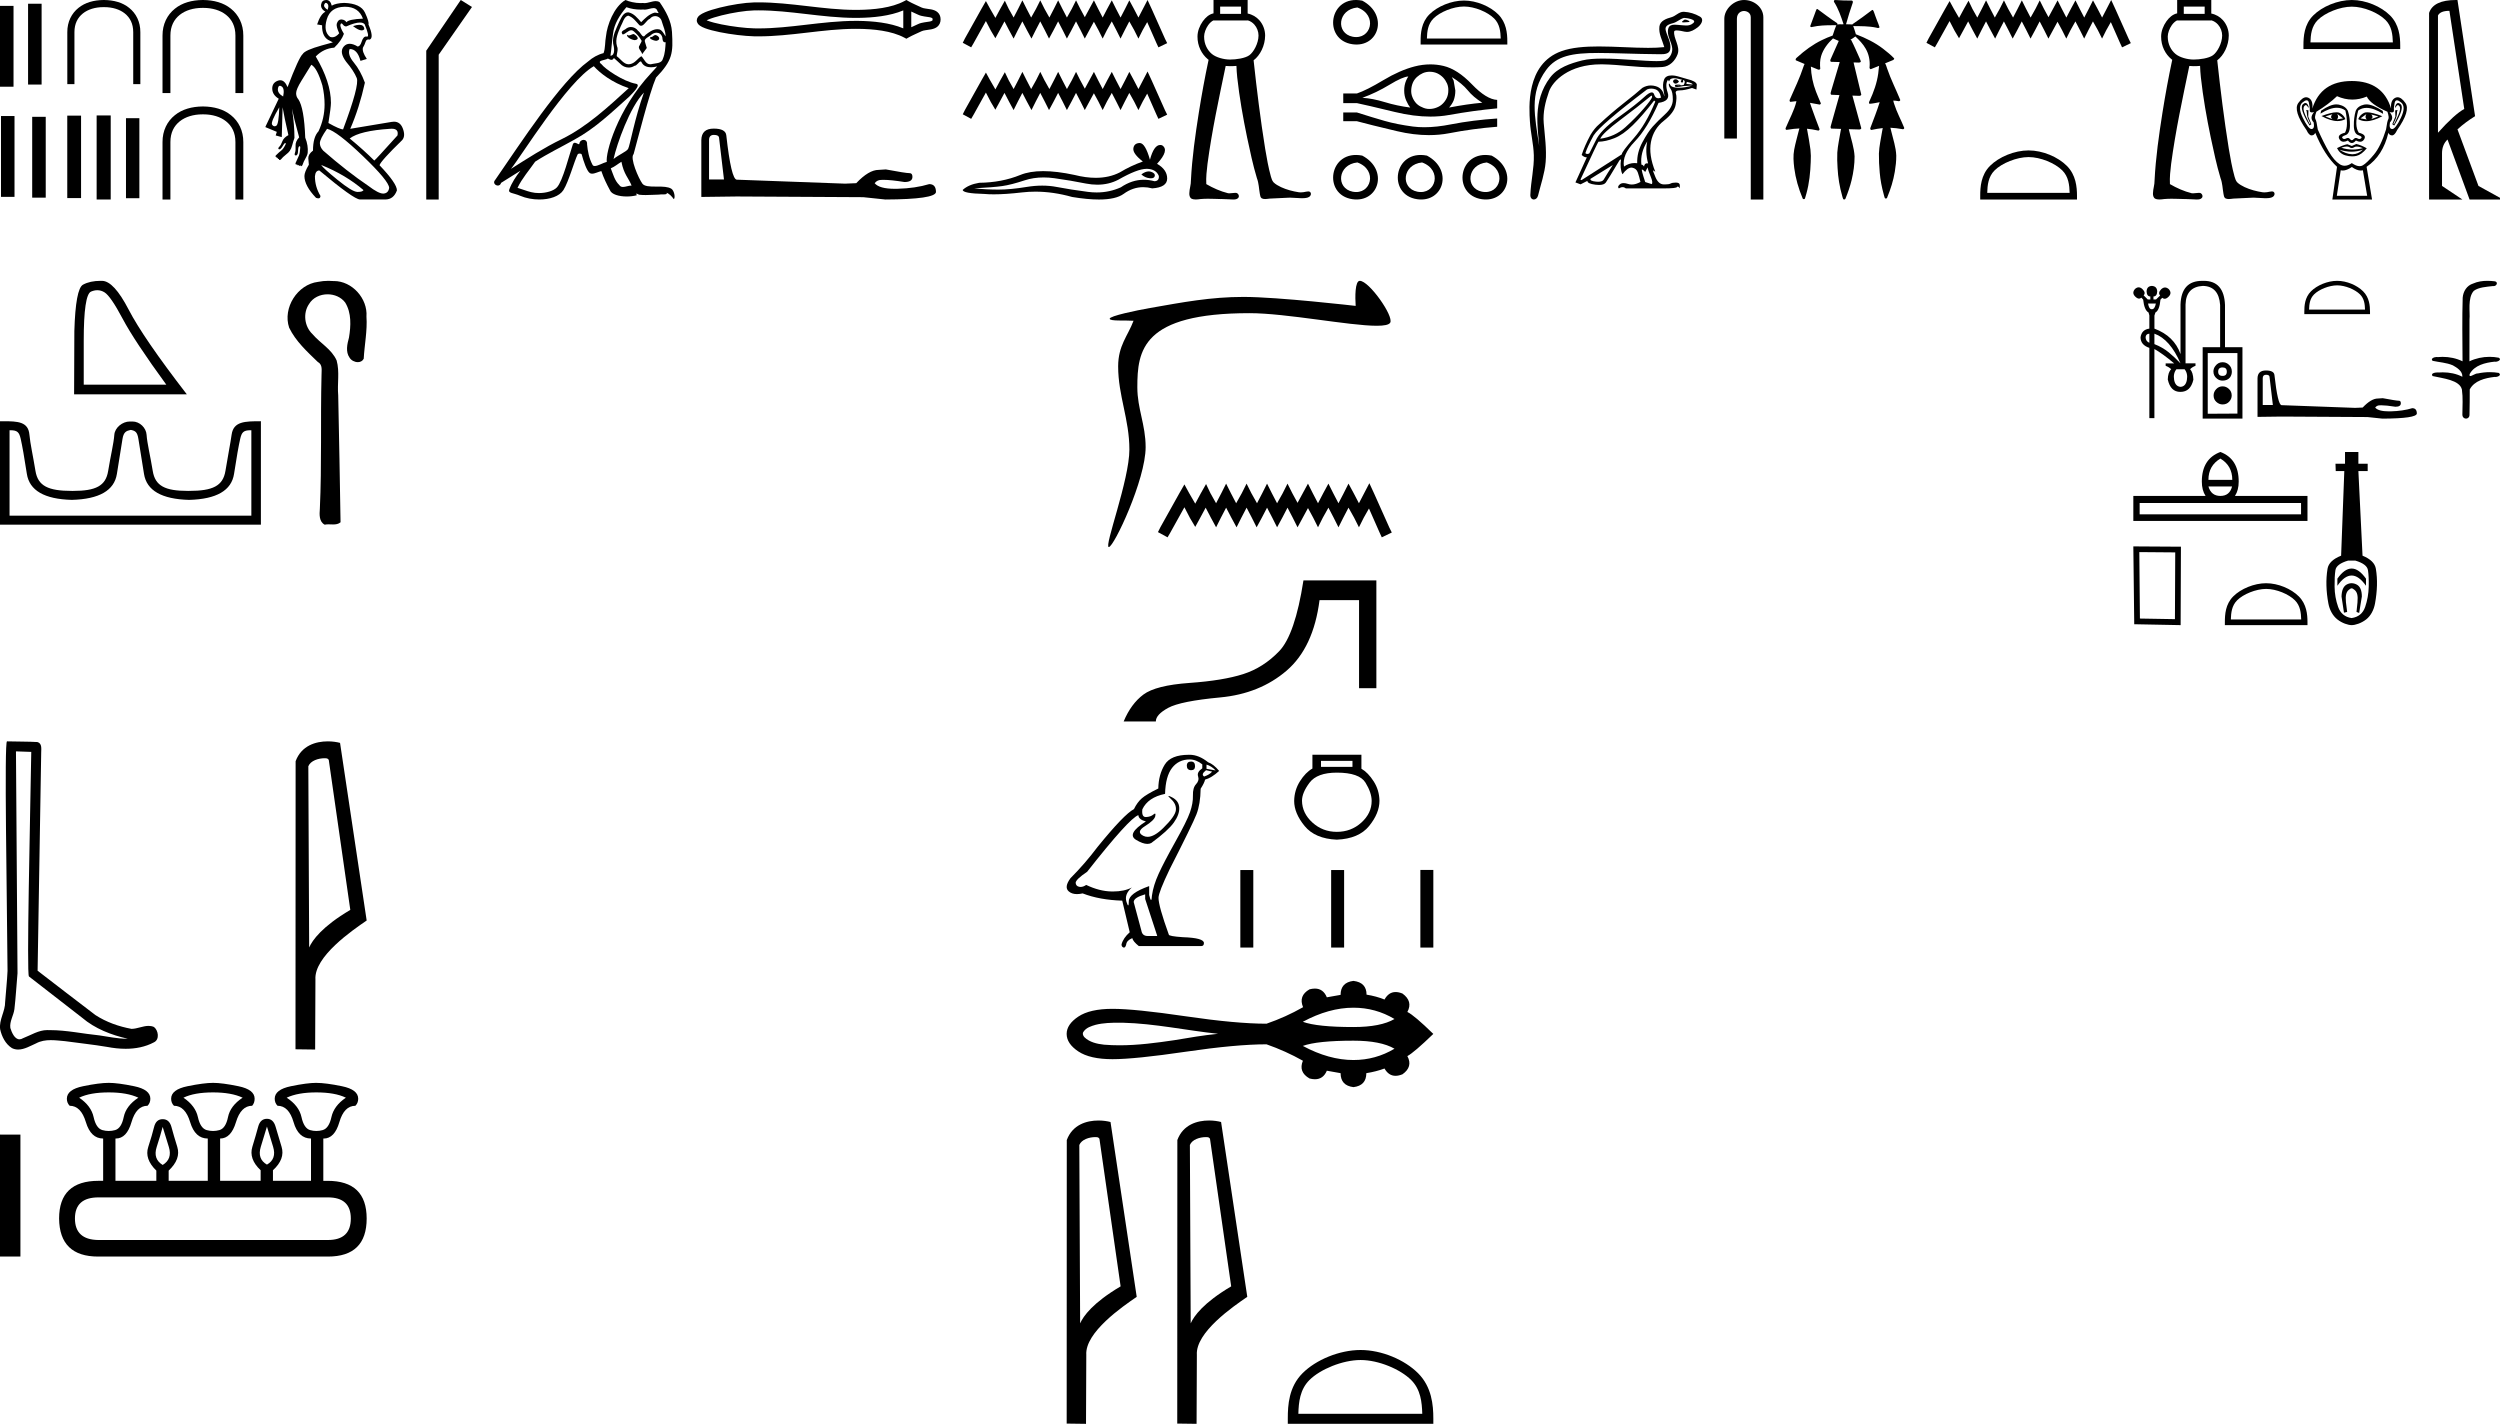<?xml version="1.0" encoding="UTF-8" standalone="no"?>
<!-- Created with Inkscape (http://www.inkscape.org/) -->

<svg
   xmlns:dc="http://purl.org/dc/elements/1.1/"
   xmlns:cc="http://creativecommons.org/ns#"
   xmlns:rdf="http://www.w3.org/1999/02/22-rdf-syntax-ns#"
   xmlns:svg="http://www.w3.org/2000/svg"
   xmlns="http://www.w3.org/2000/svg"
   xmlns:sodipodi="http://sodipodi.sourceforge.net/DTD/sodipodi-0.dtd"
   xmlns:inkscape="http://www.inkscape.org/namespaces/inkscape"
   width="60mm"
   height="34.171mm"
   viewBox="0 0 60 34.171"
   version="1.1"
   id="svg8"
   inkscape:version="0.92.2 (5c3e80d, 2017-08-06)"
   sodipodi:docname="MQ.KEBH1.42a.svg">
  <defs
     id="defs2" />
  <sodipodi:namedview
     id="base"
     pagecolor="#ffffff"
     bordercolor="#666666"
     borderopacity="1.0"
     inkscape:pageopacity="0.0"
     inkscape:pageshadow="2"
     inkscape:zoom="2.8"
     inkscape:cx="166.9538"
     inkscape:cy="67.029181"
     inkscape:document-units="mm"
     inkscape:current-layer="layer1"
     showgrid="false"
     inkscape:window-width="1920"
     inkscape:window-height="1025"
     inkscape:window-x="1920"
     inkscape:window-y="27"
     inkscape:window-maximized="1"
     fit-margin-top="0"
     fit-margin-left="0"
     fit-margin-right="0"
     fit-margin-bottom="0" />
  <g
     inkscape:label="Layer 1"
     inkscape:groupmode="layer"
     id="layer1"
     transform="translate(-0.267,-262.641)">
    <g
       id="g1118"
       transform="matrix(0.266,0,0,0.266,0.267,262.641)">
      <path
         id="path1005"
         style="fill:#000000;stroke:none"
         d="m 221,0.977 q -0.822,0 -1.033,0.421 V 11.975 q 1.511,-1.683 2.372,-2.142 z M 221.596,0 q 0.065,0 0.131,0.001 L 223.315,10.483 q -0.842,0.516 -1.588,1.186 l 1.894,5.107 2.219,1.224 h -3.022 l -1.989,-5.413 q -0.497,0.478 -0.497,1.243 v 2.946 l 1.836,1.224 h -3.003 V 1.168 Q 219.553,0 221.596,0 Z"
         inkscape:connector-curvature="0" />
      <path
         id="path1007"
         style="fill:#000000;stroke:none"
         d="m 212.195,0.601 c -1.074,0 -2.418,0.552 -3.069,1.202 -0.569,0.569 -0.644,1.324 -0.664,2.025 h 7.435 c -0.021,-0.701 -0.095,-1.456 -0.664,-2.025 -0.651,-0.651 -1.963,-1.202 -3.037,-1.202 z M 212.195,0 c 1.274,0 2.645,0.589 3.449,1.392 0.824,0.824 0.917,1.909 0.917,2.721 v 0.316 h -8.732 V 4.113 c 0,-0.812 0.062,-1.897 0.886,-2.721 C 209.518,0.589 210.921,0 212.195,0 Z"
         inkscape:connector-curvature="0" />
      <path
         id="path1009"
         style="fill:#000000;stroke:none"
         d="m 213.948,10.328 q 0.228,0.228 0,0.421 l 0.65,-0.246 z m -3.511,-0.018 -0.632,0.193 0.632,0.246 q -0.228,-0.193 0,-0.439 z m 3.072,-0.018 -0.527,0.386 0.562,0.105 q -0.211,-0.193 -0.035,-0.492 z m -2.633,-0.018 v 0 q 0.176,0.316 -0.035,0.509 l 0.562,-0.105 z m -0.073,-0.144 q 0.184,0 0.293,0.056 0.377,0.193 0.518,0.562 -0.315,0.175 -0.705,0.175 -0.63,0 -1.454,-0.455 0.898,-0.337 1.349,-0.337 z m 2.772,0.001 q 0.454,0 1.374,0.353 -0.823,0.449 -1.45,0.449 -0.404,0 -0.726,-0.185 0.14,-0.369 0.518,-0.562 0.106,-0.054 0.285,-0.054 z m 2.801,-0.838 q 0.103,0 0.232,0.12 0.36,0.334 -0.588,1.914 l -0.176,-0.123 0.281,-0.685 -0.018,-0.562 0.228,-0.035 v 0 q -0.07,0.088 -0.079,0.386 -0.009,0.298 -0.307,0.843 l 0.053,0.053 q 0.123,-0.228 0.386,-0.816 0.263,-0.588 0.097,-0.816 -0.064,-0.087 -0.129,-0.087 -0.105,0 -0.214,0.228 l -0.053,-0.035 q 0.101,-0.383 0.286,-0.383 z m -8.364,0 q 0.188,0 0.301,0.383 l -0.053,0.035 q -0.108,-0.228 -0.217,-0.228 -0.067,0 -0.134,0.087 -0.176,0.228 0.088,0.816 0.263,0.588 0.404,0.816 l 0.053,-0.053 q -0.298,-0.544 -0.307,-0.843 -0.009,-0.298 -0.079,-0.386 v 0 l 0.211,0.035 -0.018,0.562 0.281,0.685 -0.158,0.123 q -0.966,-1.58 -0.606,-1.914 0.129,-0.12 0.234,-0.12 z m 8.252,-0.243 q -0.151,0 -0.2,0.213 -0.097,0.413 -0.07,0.685 0.019,0.196 -0.195,0.196 -0.083,0 -0.2,-0.029 v 0 q 0.456,0.509 0.035,0.93 -0.105,0.579 0.193,0.597 0.005,2.97e-4 0.01,2.97e-4 0.297,0 0.78,-1.001 0.492,-1.018 0.018,-1.404 -0.229,-0.187 -0.37,-0.187 z m -8.143,0 q -0.141,0 -0.37,0.187 -0.474,0.386 0.026,1.404 0.492,1.001 0.78,1.001 0.005,0 0.01,-2.97e-4 0.29,-0.018 0.184,-0.597 -0.404,-0.421 0.035,-0.93 v 0 q -0.113,0.029 -0.193,0.029 -0.206,0 -0.194,-0.196 0.018,-0.272 -0.079,-0.685 -0.05,-0.213 -0.2,-0.213 z m 2.687,0.367 q 0.109,0 0.208,0.021 0.614,0.132 0.825,0.571 0.193,0.597 0.184,1.325 -0.009,0.729 -0.404,0.86 -0.395,0.132 -0.272,0.272 0.068,0.077 0.162,0.077 0.077,0 0.171,-0.051 0.081,-0.044 0.152,-0.044 0.116,0 0.208,0.114 0.075,0.092 0.151,0.092 0.077,0 0.156,-0.092 0.098,-0.114 0.212,-0.114 0.071,0 0.148,0.044 0.09,0.051 0.167,0.051 0.094,0 0.167,-0.077 0.132,-0.14 -0.263,-0.272 -0.395,-0.132 -0.404,-0.851 -0.009,-0.72 0.167,-1.334 0.176,-0.439 0.764,-0.571 0.093,-0.021 0.198,-0.021 0.562,0 1.478,0.591 l 0.035,0.263 q -0.864,-0.537 -1.5,-0.537 -0.424,0 -0.747,0.239 -0.369,1.369 0.053,2.001 0.72,0.176 0.492,0.579 -0.135,0.238 -0.373,0.238 -0.166,0 -0.382,-0.115 -0.184,0.228 -0.364,0.228 -0.18,0 -0.355,-0.228 -0.223,0.115 -0.393,0.115 -0.244,0 -0.379,-0.238 -0.228,-0.404 0.509,-0.579 0.334,-0.632 0.035,-2.001 -0.336,-0.25 -0.77,-0.25 -0.633,0 -1.477,0.531 l 0.053,-0.263 q 0.825,-0.574 1.39,-0.574 z m 0.93,3.801 q -0.197,0 -0.494,0.109 0.502,0.167 1.018,0.167 0.459,0 0.93,-0.132 -0.34,-0.138 -0.554,-0.138 -0.14,0 -0.227,0.059 -0.11,0.075 -0.217,0.075 -0.108,0 -0.213,-0.075 -0.092,-0.065 -0.244,-0.065 z m 1.455,0.284 q -0.5,0.184 -1.031,0.184 -0.531,0 -1.093,-0.184 v 0 q 0.579,0.386 1.124,0.413 0.031,0.002 0.061,0.002 0.509,0 0.939,-0.414 z m -0.597,-0.509 q 0.421,0.088 0.948,0.386 -0.474,0.579 -0.93,0.685 -0.189,0.044 -0.39,0.044 -0.285,0 -0.593,-0.087 -0.527,-0.149 -0.772,-0.658 0.562,-0.281 0.93,-0.351 l 0.404,0.158 z M 210.859,8.678 q -0.772,0.737 -1.861,1.404 -0.193,0.509 -0.088,0.667 0.105,0.158 0.211,0.93 0.544,1.229 1.009,2.019 0.465,0.79 0.966,1.115 0.218,0.141 0.454,0.141 0.306,0 0.643,-0.238 0.404,0.277 0.706,0.277 0.157,0 0.286,-0.075 0.377,-0.219 1.001,-0.966 0.623,-0.746 1.097,-2.273 0.105,-0.772 0.202,-0.922 0.097,-0.149 -0.079,-0.676 -1.545,-0.685 -1.861,-1.369 -0.655,0.272 -1.307,0.272 -0.692,0 -1.379,-0.307 z m 1.334,6.39 q -0.459,0.32 -0.82,0.32 -0.094,0 -0.181,-0.022 l -0.351,2.3 h 2.739 l -0.386,-2.3 q -0.087,0.022 -0.181,0.022 -0.36,0 -0.82,-0.32 z m 0,-7.759 q 2.791,0 3.546,2.493 -0.07,-0.755 0.369,-0.974 0.107,-0.053 0.216,-0.053 0.34,0 0.706,0.518 0.483,0.685 -0.746,2.44 -0.224,0.483 -0.457,0.483 -0.004,0 -0.008,-1.54e-4 -0.237,-0.009 -0.325,-0.237 -0.492,2.072 -1.966,3.072 L 214.019,18 h -3.581 l 0.421,-2.949 q -1.124,-1.036 -1.966,-3.072 -0.088,0.228 -0.325,0.237 -0.004,1.54e-4 -0.008,1.54e-4 -0.233,0 -0.457,-0.483 -1.229,-1.756 -0.737,-2.44 0.372,-0.518 0.709,-0.518 0.108,0 0.212,0.053 0.43,0.219 0.342,0.974 0.772,-2.493 3.564,-2.493 z"
         inkscape:connector-curvature="0" />
      <path
         id="path1011"
         style="fill:#000000;stroke:none"
         d="M 197.033,0.597 V 1.249 h 1.885 V 0.597 Z m 2.481,1.236 v 0.013 h -3.078 v -0.011 c -0.159,0.075 -0.333,0.224 -0.481,0.431 -0.22,0.308 -0.366,0.72 -0.368,1.025 -0.005,0.704 0.303,1.245 0.699,1.577 0.374,0.314 1.08,0.505 1.632,0.505 0.567,0 1.365,-0.113 1.749,-0.388 0.381,-0.273 0.826,-1.068 0.829,-1.779 0.001,-0.344 -0.133,-0.716 -0.375,-0.988 -0.158,-0.177 -0.357,-0.315 -0.605,-0.386 0,6e-7 -4e-5,9e-7 -9e-5,9e-7 -8e-5,0 -1.8e-4,-6e-7 -2.2e-4,-7e-7 z M 199.514,0 V 0.298 1.221 c 0.43,0.086 0.791,0.308 1.051,0.599 0.347,0.388 0.528,0.893 0.527,1.387 -0.003,0.912 -0.453,1.791 -1.04,2.235 0.289,2.666 0.617,5.328 1.043,7.976 0.142,0.846 0.29,1.695 0.52,2.521 0.055,0.175 0.108,0.361 0.228,0.501 0.191,0.196 0.441,0.324 0.684,0.444 0.508,0.234 1.057,0.377 1.609,0.463 0.058,0.007 0.116,0.011 0.174,0.011 0.157,0 0.314,-0.025 0.466,-0.061 0.065,-0.012 0.136,-0.026 0.204,-0.026 0.056,0 0.11,0.01 0.159,0.04 0.115,0.085 0.107,0.265 0.018,0.366 -0.121,0.155 -0.334,0.182 -0.518,0.199 -0.082,0.007 -0.164,0.01 -0.246,0.01 -0.353,0 -0.705,-0.053 -1.058,-0.053 -0.081,0 -0.162,0.003 -0.243,0.01 -0.532,0.024 -1.064,0.042 -1.595,0.076 -0.131,0.014 -0.269,0.04 -0.405,0.04 -0.104,0 -0.206,-0.015 -0.302,-0.062 -0.134,-0.085 -0.145,-0.261 -0.174,-0.402 -0.086,-0.473 -0.089,-0.966 -0.265,-1.418 -0.364,-1.208 -0.621,-2.445 -0.885,-3.677 -0.371,-1.793 -0.69,-3.598 -0.891,-5.418 -0.034,-0.344 -0.062,-0.69 -0.071,-1.035 -0.208,0.018 -0.408,0.024 -0.588,0.024 -0.124,0 -0.253,-0.006 -0.383,-0.02 -0.61,2.929 -1.243,5.857 -1.639,8.824 -0.073,0.609 -0.144,1.224 -0.11,1.837 0.615,0.358 1.274,0.651 1.966,0.824 0.039,0.005 0.078,0.007 0.117,0.007 0.174,0 0.349,-0.042 0.523,-0.042 0.038,0 0.076,0.002 0.114,0.007 0.173,0.05 0.285,0.28 0.173,0.434 -0.104,0.143 -0.295,0.159 -0.46,0.159 -0.008,0 -0.017,-4.1e-5 -0.025,-1.08e-4 -0.345,-0.005 -0.689,-0.043 -1.033,-0.043 -0.032,0 -0.065,3.33e-4 -0.097,0.001 -0.375,-0.007 -0.75,-0.027 -1.125,-0.027 -0.225,0 -0.45,0.007 -0.674,0.028 -0.14,0.018 -0.287,0.04 -0.432,0.04 -0.133,0 -0.263,-0.018 -0.385,-0.076 -0.163,-0.099 -0.203,-0.31 -0.193,-0.489 0.006,-0.392 0.155,-0.769 0.144,-1.163 0.104,-2.055 0.395,-4.093 0.715,-6.123 0.253,-1.591 0.543,-3.176 0.879,-4.751 -0.031,-0.023 -0.061,-0.047 -0.09,-0.072 -0.525,-0.441 -0.918,-1.156 -0.912,-2.038 0.004,-0.472 0.192,-0.965 0.48,-1.367 0.244,-0.341 0.57,-0.635 0.967,-0.715 V 0.298 0 Z"
         inkscape:connector-curvature="0" />
      <path
         id="path1013"
         style="fill:#000000;stroke:none"
         d="m 190.483,0 0.38,0.823 1.202,2.689 0.19,0.38 -0.791,0.38 -0.19,-0.411 -0.823,-1.867 -0.411,0.728 -0.38,0.759 -0.38,-0.759 -0.443,-0.791 -0.411,0.791 -0.38,0.759 -0.38,-0.759 -0.411,-0.791 -0.443,0.791 -0.38,0.759 -0.38,-0.759 -0.411,-0.759 -0.411,0.759 -0.411,0.759 -0.38,-0.759 -0.411,-0.791 -0.411,0.791 -0.411,0.759 -0.38,-0.759 -0.411,-0.791 -0.411,0.791 -0.411,0.759 -0.38,-0.759 -0.411,-0.791 -0.411,0.791 -0.38,0.759 -0.411,-0.759 -0.411,-0.791 -0.411,0.791 -0.38,0.759 -0.411,-0.759 -0.411,-0.791 -0.443,0.823 -0.38,0.696 -0.411,-0.696 -0.443,-0.854 -1.107,1.993 -0.221,0.38 -0.759,-0.411 0.19,-0.38 1.519,-2.721 0.38,-0.664 0.38,0.696 0.475,0.823 0.443,-0.823 0.411,-0.728 0.348,0.728 0.443,0.791 0.411,-0.791 0.38,-0.759 0.38,0.759 0.411,0.791 0.443,-0.791 0.38,-0.759 0.38,0.759 0.443,0.791 0.411,-0.791 0.38,-0.759 0.38,0.759 0.411,0.791 0.443,-0.791 0.38,-0.759 0.38,0.759 0.411,0.759 0.411,-0.759 0.411,-0.759 0.38,0.759 0.411,0.791 0.411,-0.791 0.411,-0.759 0.38,0.759 0.411,0.791 0.411,-0.791 0.38,-0.759 0.411,0.759 0.411,0.791 0.411,-0.791 z"
         inkscape:connector-curvature="0" />
      <path
         id="path1015"
         style="fill:#000000;stroke:none"
         d="m 183.032,14.172 c -1.074,0 -2.418,0.552 -3.069,1.202 -0.569,0.569 -0.644,1.324 -0.664,2.025 h 7.435 c -0.021,-0.701 -0.095,-1.456 -0.664,-2.025 -0.651,-0.651 -1.963,-1.202 -3.037,-1.202 z m 0,-0.601 c 1.274,0 2.645,0.589 3.449,1.392 0.824,0.824 0.917,1.909 0.917,2.721 V 18 h -8.732 v -0.316 c 0,-0.812 0.062,-1.897 0.886,-2.721 0.803,-0.803 2.206,-1.392 3.48,-1.392 z"
         inkscape:connector-curvature="0" />
      <path
         id="path1017"
         style="fill:#000000;stroke:none"
         d="m 165.563,0 c 0.006,0 0.012,5.6950004e-4 0.018,0.002 0.475,0.033 0.951,0.049 1.426,0.049 0.023,0 0.046,-3.969e-5 0.07,-1.1913e-4 0.107,0.006 0.116,0.143 0.08,0.22 -0.224,0.633 -0.418,1.275 -0.599,1.92 0.002,1.1e-6 0.004,1.5e-6 0.005,1.5e-6 0.005,0 0.01,-3.1e-6 0.015,-3.1e-6 0.002,0 0.004,5e-7 0.005,1.6e-6 0.179,0.003 0.362,-4.051e-4 0.539,0.017 0.003,0.004 0.006,0.009 0.009,0.014 0.011,-0.041 0.038,-0.078 0.081,-0.087 0.58,-0.391 1.142,-0.809 1.699,-1.231 0.014,-0.002 0.028,-0.007 0.043,-0.007 0.003,0 0.006,2.2536e-4 0.01,7.5239e-4 0.055,0.034 0.076,0.112 0.107,0.169 0.098,0.263 0.18,0.533 0.288,0.792 0.077,0.196 0.164,0.392 0.222,0.594 -0.026,0.056 -0.075,0.074 -0.129,0.074 -0.051,0 -0.107,-0.016 -0.151,-0.03 -0.687,-0.147 -1.394,-0.134 -2.093,-0.143 v 0 c 0.07,0.153 0.099,0.324 0.162,0.48 0.028,0.089 0.062,0.179 0.081,0.27 0.006,-8.133e-4 0.011,-0.001 0.017,-0.001 0.007,0 0.014,7.405e-4 0.021,0.003 0.853,0.33 1.687,0.735 2.415,1.294 0.348,0.27 0.694,0.55 0.999,0.868 0.007,0.128 -0.138,0.169 -0.234,0.206 -0.196,0.081 -0.393,0.162 -0.589,0.243 0.1,0.136 0.125,0.314 0.189,0.47 0.331,0.969 0.796,1.884 1.183,2.83 -0.002,0.078 -0.074,0.116 -0.144,0.116 -0.026,0 -0.052,-0.005 -0.074,-0.015 -0.137,-0.026 -0.274,-0.039 -0.412,-0.042 v 0 c 0.029,0.107 0.04,0.221 0.088,0.321 0.232,0.74 0.612,1.42 0.899,2.138 0.014,0.078 -0.059,0.126 -0.13,0.126 -0.021,0 -0.041,-0.004 -0.059,-0.013 -0.351,-0.058 -0.706,-0.108 -1.061,-0.122 v 0 c 0.041,0.099 0.049,0.209 0.079,0.312 0.172,0.727 0.423,1.443 0.453,2.196 0.006,0.489 -0.052,0.977 -0.131,1.46 -0.134,0.793 -0.373,1.565 -0.682,2.307 -0.003,0.068 -0.065,0.111 -0.126,0.111 -0.038,0 -0.075,-0.017 -0.097,-0.054 -0.045,-0.1 -0.059,-0.212 -0.093,-0.317 -0.178,-0.642 -0.306,-1.299 -0.362,-1.963 -0.056,-0.573 -0.078,-1.15 -0.074,-1.726 0.024,-0.674 0.184,-1.332 0.288,-1.996 0.018,-0.1 0.031,-0.203 0.057,-0.302 v 0 c -0.343,0.033 -0.679,0.1 -1.016,0.17 -9.5e-4,2.2e-5 -0.002,3.2e-5 -0.003,3.2e-5 -0.108,0 -0.132,-0.143 -0.083,-0.219 0.289,-0.756 0.584,-1.512 0.827,-2.285 v 0 c -0.012,0.002 -0.023,0.004 -0.035,0.006 -0.293,0.053 -0.587,0.122 -0.884,0.139 -0.093,-0.077 -0.026,-0.203 0.019,-0.288 0.358,-0.776 0.651,-1.591 0.768,-2.441 0.038,-0.231 0.037,-0.467 0.077,-0.696 v 0 c -0.253,0.103 -0.505,0.205 -0.759,0.304 -0.11,-0.027 -0.116,-0.162 -0.093,-0.253 0.039,-0.552 -0.077,-1.118 -0.356,-1.599 -0.237,-0.424 -0.581,-0.772 -0.931,-1.104 -0.139,0.119 -0.3,0.207 -0.457,0.302 0.026,0.006 0.053,0.013 0.079,0.02 0.288,0.557 0.53,1.136 0.789,1.707 0.033,0.079 0.072,0.16 0.083,0.245 -0.043,0.07 -0.115,0.084 -0.19,0.084 -0.047,0 -0.095,-0.005 -0.138,-0.005 -0.002,0 -0.005,1.72e-5 -0.007,5.28e-5 -0.107,-0.003 -0.214,-0.005 -0.321,-0.008 v 0 c 0.036,0.111 0.046,0.235 0.082,0.345 0.206,0.853 0.411,1.706 0.615,2.559 -0.025,0.091 -0.116,0.11 -0.201,0.11 -0.025,0 -0.05,-0.002 -0.073,-0.004 -0.176,-0.006 -0.353,-0.012 -0.529,-0.018 v 0 c 0.049,0.14 0.071,0.29 0.118,0.43 0.229,0.838 0.462,1.676 0.686,2.515 -0.025,0.094 -0.118,0.113 -0.205,0.113 -0.027,0 -0.054,-0.002 -0.078,-0.004 -0.281,-0.008 -0.562,-0.016 -0.844,-0.024 v 0 c 0.015,0.046 0.025,0.095 0.032,0.138 0.176,0.769 0.447,1.524 0.488,2.318 0.003,0.72 -0.103,1.437 -0.268,2.137 -0.136,0.565 -0.328,1.115 -0.547,1.652 C 166.504,17.959 166.445,18 166.389,18 c -0.033,0 -0.066,-0.014 -0.087,-0.046 -0.047,-0.084 -0.056,-0.184 -0.088,-0.274 -0.239,-0.825 -0.375,-1.679 -0.419,-2.536 -0.029,-0.457 -0.045,-0.915 -0.024,-1.373 0.047,-0.657 0.196,-1.299 0.301,-1.947 0.012,-0.064 0.022,-0.13 0.039,-0.193 -0.295,-0.009 -0.59,-0.018 -0.885,-0.03 -0.105,-0.081 -0.047,-0.223 -0.017,-0.327 0.251,-0.899 0.499,-1.799 0.756,-2.695 -0.246,-0.01 -0.493,-0.018 -0.739,-0.03 -0.103,-0.081 -0.045,-0.222 -0.014,-0.325 0.26,-0.875 0.519,-1.75 0.779,-2.625 -0.265,-0.007 -0.529,-0.013 -0.793,-0.022 -0.1,-0.066 -0.051,-0.201 -0.005,-0.285 0.235,-0.533 0.467,-1.069 0.711,-1.598 -0.176,-0.072 -0.35,-0.147 -0.521,-0.229 -0.471,0.441 -0.882,0.971 -1.071,1.595 -0.109,0.371 -0.116,0.764 -0.078,1.146 -0.021,0.059 -0.072,0.082 -0.127,0.082 -0.047,0 -0.097,-0.016 -0.134,-0.039 -0.197,-0.081 -0.394,-0.162 -0.591,-0.243 v 0 c 0.002,0.002 0.003,0.003 0.005,0.005 0.029,0.773 0.182,1.541 0.464,2.262 0.13,0.353 0.292,0.693 0.434,1.041 0.008,0.076 -0.062,0.121 -0.131,0.121 -0.024,0 -0.048,-0.005 -0.068,-0.017 -0.26,-0.038 -0.519,-0.09 -0.779,-0.14 v 0 c 0.052,0.144 0.088,0.294 0.146,0.436 0.221,0.648 0.472,1.286 0.713,1.927 0.018,0.076 -0.051,0.142 -0.121,0.142 -0.019,0 -0.038,-0.005 -0.055,-0.015 -0.314,-0.07 -0.634,-0.124 -0.955,-0.154 v 0 c 0.007,0.03 0.013,0.061 0.016,0.088 0.106,0.595 0.223,1.189 0.298,1.79 0.041,0.375 0.048,0.752 0.024,1.128 -0.034,0.95 -0.13,1.904 -0.384,2.823 -0.043,0.157 -0.084,0.315 -0.135,0.468 -0.019,0.04 -0.06,0.059 -0.101,0.059 -0.05,0 -0.1,-0.028 -0.112,-0.082 -0.367,-0.873 -0.633,-1.793 -0.754,-2.733 -0.067,-0.546 -0.11,-1.104 -0.006,-1.648 0.106,-0.579 0.277,-1.143 0.415,-1.714 0.023,-0.066 0.034,-0.138 0.057,-0.204 v 0 c -0.164,0.004 -0.329,0.015 -0.492,0.036 -0.228,0.024 -0.454,0.072 -0.682,0.092 -0.097,-0.027 -0.089,-0.154 -0.041,-0.222 0.32,-0.769 0.735,-1.505 0.939,-2.317 0.003,-0.013 0.007,-0.029 0.01,-0.043 v 0 c -0.038,3.673e-4 -0.077,0.001 -0.115,0.003 -0.146,0.011 -0.29,0.04 -0.435,0.052 -0.102,-0.045 -0.077,-0.179 -0.029,-0.256 0.424,-0.964 0.883,-1.916 1.211,-2.919 0.03,-0.079 0.053,-0.166 0.098,-0.235 0.002,-0.002 0.005,-0.003 0.008,-0.005 -0.265,-0.111 -0.531,-0.222 -0.794,-0.336 -0.062,-0.106 0.042,-0.208 0.12,-0.268 0.675,-0.615 1.418,-1.165 2.243,-1.561 0.311,-0.149 0.628,-0.29 0.955,-0.401 0.024,-0.073 0.058,-0.145 0.075,-0.216 0.084,-0.242 0.155,-0.491 0.262,-0.723 v 0 c -0.022,0.005 -0.046,0.006 -0.07,0.006 -0.027,0 -0.055,-0.002 -0.08,-0.002 -0.009,0 -0.017,1.858e-4 -0.025,6.825e-4 -0.059,-2.825e-4 -0.119,-4.685e-4 -0.178,-4.685e-4 -0.612,0 -1.228,0.02 -1.827,0.157 -0.018,0.008 -0.039,0.012 -0.061,0.012 -0.061,0 -0.124,-0.03 -0.112,-0.098 0.116,-0.365 0.281,-0.712 0.399,-1.077 0.053,-0.149 0.105,-0.301 0.172,-0.443 0.019,-0.008 0.038,-0.012 0.058,-0.012 0.007,0 0.014,4.5931e-4 0.021,0.001 0.562,0.41 1.113,0.837 1.694,1.22 0.061,0.032 0.14,0.093 0.096,0.17 -1.9e-4,3.619e-4 -4.4e-4,5.85e-4 -6.3e-4,9.435e-4 0.069,-0.013 0.14,-0.016 0.211,-0.016 0.071,0 0.142,0.003 0.213,0.003 0.026,0 0.052,-4.508e-4 0.078,-0.002 0.004,2.4e-6 0.008,3.4e-6 0.012,3.4e-6 0.011,0 0.023,-6.8e-6 0.034,-6.8e-6 0.004,0 0.008,9e-7 0.012,3.4e-6 -0.004,-0.012 -0.006,-0.025 -0.005,-0.039 -0.227,-0.677 -0.454,-1.363 -0.842,-1.968 -0.047,-0.062 -0.013,-0.169 0.062,-0.182 C 165.553,4.8196125e-4 165.558,0 165.563,0 Z"
         inkscape:connector-curvature="0" />
      <path
         id="path1019"
         style="fill:#000000;stroke:none"
         d="m 157.354,0 c 0.93,0 1.745,0.684 1.745,1.562 V 18 h -1.136 V 1.562 c 0,-0.431 -0.379,-0.57 -0.616,-0.57 -0.25,0 -0.634,0.175 -0.634,0.703 V 12.499 h -1.136 V 1.695 C 155.577,0.816 156.448,0 157.354,0 Z"
         inkscape:connector-curvature="0" />
      <path
         id="path1021"
         style="fill:#000000;stroke:none"
         d="m 152.032,1.768 c 0.193,0 0.666,0.228 0.222,0.23 -0.072,3.27e-4 -0.233,0.022 -0.351,0.022 -0.141,0 -0.224,-0.031 -0.028,-0.166 0.047,-0.033 0.09,-0.085 0.15,-0.086 0.002,-6.66e-5 0.005,-9.95e-5 0.007,-9.95e-5 z m -0.074,-0.153 c -0.008,0 -0.013,3.36e-4 -0.016,9.975e-4 -0.342,0.079 -0.612,0.367 -0.968,0.466 -0.299,0.083 -0.791,0.195 -0.688,0.633 0.137,0.585 0.53,1.15 0.407,1.762 -0.077,0.383 -0.504,0.416 -0.849,0.416 -0.057,0 -0.113,-9.281e-4 -0.163,-0.001 -2.253,-0.018 -4.042,-0.113 -5.477,-0.113 -2.353,0 -3.756,0.255 -4.694,1.525 -1.556,2.105 -1.024,4.211 -0.636,6.869 -0.108,-1.568 -0.629,-4.039 0.984,-6.173 0.681,-0.901 1.836,-1.28 2.898,-1.548 0.488,-0.123 1.139,-0.166 1.858,-0.166 1.66,0 3.677,0.229 4.851,0.229 0.279,0 0.511,-0.013 0.678,-0.045 0.452,-0.087 0.775,-0.643 0.735,-1.105 -0.053,-0.613 -0.536,-1.181 -0.354,-1.8 0.081,-0.275 0.321,-0.337 0.582,-0.337 0.187,0 0.384,0.032 0.542,0.04 0.17,0.009 0.338,0.033 0.501,0.033 0.216,0 0.425,-0.042 0.626,-0.219 0.383,-0.337 -0.662,-0.466 -0.815,-0.466 z m -0.052,-0.551 c 0.012,0 0.024,2.851e-4 0.036,8.687e-4 0.497,0.024 0.996,0.177 1.427,0.427 0.449,0.261 0.088,0.768 -0.216,0.991 -0.28,0.206 -0.594,0.398 -0.947,0.398 -0.068,0 -0.137,-0.007 -0.208,-0.023 -0.18,-0.04 -0.497,-0.114 -0.714,-0.114 -0.128,0 -0.22,0.026 -0.23,0.1 -0.08,0.609 0.57,1.349 0.308,2.053 -0.215,0.577 -0.707,1.102 -1.364,1.149 -0.288,0.021 -0.575,0.03 -0.863,0.03 -1.515,0 -3.023,-0.245 -4.538,-0.271 -0.048,-8.235e-4 -0.096,-0.001 -0.144,-0.001 -2.903,0 -4.363,1.516 -4.696,2.458 -0.322,0.912 -0.555,1.868 -0.473,2.839 0.098,1.169 0.27,2.348 0.174,3.517 -0.084,1.031 -0.443,2.032 -0.687,3.032 C 138.713,17.883 138.547,18 138.392,18 c -0.169,0 -0.326,-0.14 -0.315,-0.419 0.051,-1.289 0.347,-2.39 0.313,-3.579 -0.029,-1.022 -0.291,-2.005 -0.351,-3.03 -0.07,-1.188 -0.401,-5.19 2.841,-6.355 0.933,-0.335 2.116,-0.426 3.37,-0.426 1.484,0 3.068,0.127 4.454,0.127 0.518,0 1.009,-0.018 1.457,-0.067 -0.179,-0.636 -0.52,-1.19 -0.441,-1.854 0.063,-0.524 0.636,-0.72 1.072,-0.839 0.407,-0.111 0.683,-0.495 1.113,-0.495 z"
         inkscape:connector-curvature="0" />
      <path
         id="path1023"
         style="fill:#000000;stroke:none"
         d="m 151.194,7.153 q 0.153,0 0.29,0.202 -0.087,0.141 -0.26,0.184 -0.028,0.008 -0.055,0.008 -0.126,0 -0.216,-0.17 0.011,-0.195 0.184,-0.217 0.028,-0.007 0.056,-0.007 z m 0.983,0.234 q 0.033,0.097 -0.033,0.184 l 0.574,0.054 q 0,-0.13 -0.541,-0.238 z m -3.161,1.245 q -0.035,0 -0.097,0.054 -1.093,0.909 -2.717,2.127 -1.624,1.218 -1.819,1.705 1.321,-0.184 2.262,-1.034 0.942,-0.85 1.635,-1.656 0.693,-0.806 0.779,-1.055 0.013,-0.14 -0.043,-0.14 z m -0.037,-0.638 q -0.196,0 -0.374,0.075 -4.211,3.193 -4.817,4.146 -0.574,1.05 -0.747,1.602 0.07,0.076 0.169,0.076 0.084,0 0.188,-0.055 l 0.563,-1.126 q 0.422,-0.953 2.051,-2.122 1.629,-1.169 2.36,-1.851 0.43,-0.402 0.658,-0.402 0.159,0 0.219,0.196 0.102,0.333 0.365,0.333 0.114,0 0.257,-0.062 -0.13,-0.628 -0.53,-0.752 -0.188,-0.058 -0.362,-0.058 z m -0.353,4.762 v 0 q -0.65,1.039 -0.53,2.1 0.13,0 0.238,0.173 0.045,-0.295 0.266,-0.295 0.047,0 0.102,0.013 -0.281,-1.05 -0.076,-1.992 z m 2.419,-5.699 q -0.067,0 -0.118,0.01 -0.244,0.049 -0.287,0.179 -0.03,0.089 -0.057,0.089 -0.012,0 -0.024,-0.019 -0.038,-0.06 -0.059,-0.124 -0.292,0.39 -0.033,1.164 0.26,0.774 -0.823,0.926 -1.007,2.306 -2.16,3.502 -1.153,1.196 -0.958,2.246 0.443,-0.319 0.958,-0.319 0.115,0 0.233,0.016 -0.033,-0.963 0.471,-1.894 0.503,-0.931 0.92,-1.402 0.417,-0.471 1.12,-1.115 0.704,-0.644 0.704,-1.326 0,-0.682 -0.189,-0.953 -0.189,-0.271 -0.173,-0.433 0.007,-0.067 0.031,-0.067 0.035,0 0.105,0.137 0.119,0.233 0.704,0.244 0.029,5.413e-4 0.059,5.413e-4 0.56,0 1.219,-0.195 v 0 l -0.79,0.043 q -0.398,0.083 -0.591,0.083 -0.158,0 -0.178,-0.056 -0.043,-0.124 0.076,-0.146 0.095,-0.017 0.197,-0.017 0.025,0 0.051,0.001 0.13,0.005 0.184,0.038 l -0.011,0.043 q -0.043,-0.002 -0.082,-0.002 -0.136,0 -0.216,0.029 -0.027,0.01 -5.8e-4,0.01 0.074,0 0.58,-0.08 0.173,-0.281 0.054,-0.401 -0.033,-0.032 -0.108,-0.043 v 0 q 0.033,0.141 -0.038,0.206 -0.026,0.024 -0.052,0.024 -0.046,0 -0.094,-0.072 -0.076,-0.114 0.119,-0.179 -0.488,-0.146 -0.742,-0.146 z m -1.802,2.018 q -1.039,1.353 -1.921,2.219 -0.882,0.866 -1.667,1.175 -0.785,0.309 -1.434,0.319 -0.087,0.097 -1.624,3.421 l 0.097,0.043 3.637,-2.327 q -0.022,-0.206 1.077,-1.456 1.099,-1.25 1.943,-3.307 z m -3.724,5.813 -2.013,1.245 q -0.076,0.195 0.482,0.254 0.112,0.012 0.207,0.012 0.38,0 0.497,-0.191 0.146,-0.238 0.373,-0.612 0.227,-0.373 0.455,-0.709 z m 3.139,0.217 -0.217,0.411 q -0.184,-0.195 -0.287,-0.227 -0.003,-8.78e-4 -0.005,-8.78e-4 -0.087,0 0.292,1.138 l 0.585,0.184 q 0.141,-0.119 -0.092,-0.677 -0.233,-0.557 -0.276,-0.828 z m 2.172,-8.298 q 0.069,0 0.145,0.006 0.227,0 1.234,0.314 0.823,0.195 0.888,0.498 l -0.033,0.455 -0.401,-0.141 q -0.671,0.217 -1.115,0.217 -0.444,0 -0.336,0.303 0.108,0.303 -0.027,1.007 -0.135,0.704 -1.066,1.434 -0.931,0.731 -1.158,1.9 -0.227,1.169 0.39,2.695 l -0.195,-0.119 q -0.004,-0.003 -0.007,-0.003 -0.041,0 0.213,0.604 0.271,0.644 0.731,0.66 0.069,0.002 0.132,0.002 0.354,0 0.502,-0.078 0.164,-0.087 0.462,-0.087 0.018,0 0.036,3.01e-4 0.325,0.005 0.336,0.222 v 0.292 q -0.101,-0.155 -0.184,-0.155 -0.034,0 -0.065,0.025 0,0.141 -1.245,0.141 h -3.367 q -0.141,-0.114 -0.3,-0.114 -0.16,0 -0.338,0.114 -0.162,-0.141 0.076,-0.357 0.134,-0.122 0.354,-0.122 0.171,0 0.393,0.073 0.166,0.055 0.344,0.055 0.367,0 0.782,-0.233 -0.108,-0.476 -0.238,-0.85 -0.13,-0.373 -0.509,-0.438 -0.034,-0.006 -0.069,-0.006 -0.355,0 -0.808,0.601 -0.249,-0.509 -0.13,-1.353 v 0 l -0.141,0.097 q -1.018,1.71 -1.229,2.003 -0.158,0.219 -0.612,0.219 -0.151,0 -0.335,-0.024 -0.736,-0.097 -0.714,-0.346 v 0 l -0.617,0.314 -0.465,-0.173 1.028,-2.262 q -0.249,0 -0.465,-0.217 0.26,-0.812 0.801,-1.819 0.368,-0.606 0.769,-0.942 1.061,-0.996 2.214,-1.9 1.153,-0.904 1.694,-1.391 0.364,-0.217 0.759,-0.217 0.217,0 0.443,0.065 0.639,0.184 0.769,0.909 0.043,-0.022 -0.065,-0.541 -0.108,-0.52 0.049,-0.953 0.14,-0.385 0.694,-0.385 z"
         inkscape:connector-curvature="0" />
      <path
         id="path1025"
         style="fill:#000000;stroke:none"
         d="m 132.087,0.588 c -0.962,0 -2.167,0.494 -2.749,1.077 -0.51,0.51 -0.577,1.186 -0.595,1.814 h 6.661 c -0.019,-0.628 -0.085,-1.304 -0.595,-1.814 -0.583,-0.583 -1.759,-1.077 -2.721,-1.077 z m 0,-0.539 c 1.141,0 2.37,0.527 3.09,1.247 0.738,0.738 0.822,1.71 0.822,2.438 v 0.283 h -7.823 V 3.734 c 0,-0.727 0.055,-1.699 0.794,-2.438 0.72,-0.72 1.976,-1.247 3.118,-1.247 z"
         inkscape:connector-curvature="0" />
      <path
         id="path1027"
         style="fill:#000000;stroke:none"
         d="m 122.91,0.058 c 2.409,1.282 1.493,4.266 -0.873,3.935 -2.732,-0.382 -2.15,-4.529 0.873,-3.935 m -0.44,0.617 c -1.794,0.179 -1.96,2.335 -0.43,2.637 1.683,0.333 2.298,-1.963 0.43,-2.637 z"
         inkscape:connector-curvature="0" />
      <path
         id="path1029"
         style="fill:#000000;stroke:none"
         d="m 130.992,6.955 q 0.073,0.163 0.163,0.317 l 0.154,0.898 q 0,0.481 -0.154,0.898 -0.145,0.336 -0.408,0.635 1.66,-0.317 2.993,-0.435 -0.825,-0.517 -1.315,-1.125 -0.499,-0.608 -1.433,-1.188 z m -3.927,-0.054 v 0 q -0.499,0.018 -1.696,0.744 -1.197,0.726 -2.449,1.179 0.916,0.054 2.023,0.39 1.097,0.336 2.295,0.49 -0.172,-0.209 -0.363,-0.635 -0.181,-0.417 -0.181,-0.898 0,-0.49 0.172,-0.898 0.091,-0.209 0.2,-0.372 z m 1.931,-0.427 q -0.319,0 -0.607,0.119 -0.308,0.136 -0.544,0.354 -0.236,0.218 -0.363,0.499 -0.136,0.317 -0.154,0.671 -0.018,0.354 0.109,0.653 0.118,0.299 0.336,0.544 0.227,0.236 0.526,0.354 0.317,0.163 0.662,0.163 0.345,0 0.662,-0.127 0.317,-0.118 0.544,-0.345 0.227,-0.218 0.372,-0.526 0.136,-0.308 0.136,-0.644 0.018,-0.336 -0.109,-0.644 -0.136,-0.308 -0.354,-0.544 -0.227,-0.236 -0.526,-0.381 -0.299,-0.136 -0.644,-0.145 -0.023,-6.047e-4 -0.046,-6.047e-4 z m 0.049,-0.665 q 0.604,0 1.194,0.139 1.261,0.299 2.567,1.66 1.306,1.361 2.277,1.406 v 0.762 q -2.186,0.209 -4.345,0.599 -0.8,0.145 -1.679,0.145 -1.492,0 -3.21,-0.417 -2.739,-0.662 -3.419,-0.798 h -1.234 V 8.434 h 1.234 q 0.88,-0.299 2.376,-1.197 1.497,-0.898 2.83,-1.243 0.714,-0.184 1.409,-0.184 z m -6.615,4.339 q 1.424,0.454 2.503,0.762 1.07,0.308 2.549,0.508 0.488,0.062 1.027,0.062 1.103,0 2.42,-0.262 1.968,-0.381 4.154,-0.526 v 0.744 q -2.204,0.172 -4.354,0.59 -0.871,0.165 -1.806,0.165 -1.37,0 -2.875,-0.356 -2.531,-0.599 -3.619,-0.898 h -1.234 v -0.789 z"
         inkscape:connector-curvature="0" />
      <path
         id="path1031"
         style="fill:#000000;stroke:none"
         d="m 134.583,14.04 c 2.409,1.282 1.493,4.266 -0.873,3.935 -2.732,-0.382 -2.15,-4.529 0.873,-3.935 m -0.44,0.617 c -1.794,0.179 -1.96,2.335 -0.43,2.637 1.683,0.333 2.298,-1.963 0.43,-2.637 z"
         inkscape:connector-curvature="0" />
      <path
         id="path1033"
         style="fill:#000000;stroke:none"
         d="m 128.746,14.04 c 2.409,1.282 1.493,4.266 -0.873,3.935 -2.732,-0.382 -2.15,-4.529 0.873,-3.935 m -0.44,0.617 c -1.794,0.179 -1.96,2.335 -0.43,2.637 1.683,0.333 2.298,-1.963 0.43,-2.637 z"
         inkscape:connector-curvature="0" />
      <path
         id="path1035"
         style="fill:#000000;stroke:none"
         d="m 122.91,14.04 c 2.409,1.282 1.493,4.266 -0.873,3.935 -2.732,-0.382 -2.15,-4.529 0.873,-3.935 m -0.44,0.617 c -1.794,0.179 -1.96,2.335 -0.43,2.637 1.683,0.333 2.298,-1.963 0.43,-2.637 z"
         inkscape:connector-curvature="0" />
      <path
         id="path1037"
         style="fill:#000000;stroke:none"
         d="M 110.088,0.597 V 1.249 h 1.885 V 0.597 Z m 2.481,1.236 v 0.013 h -3.078 v -0.011 c -0.159,0.075 -0.333,0.224 -0.481,0.431 -0.22,0.308 -0.366,0.72 -0.368,1.025 -0.005,0.704 0.303,1.245 0.699,1.577 0.374,0.314 1.08,0.505 1.632,0.505 0.567,0 1.365,-0.113 1.749,-0.388 0.381,-0.273 0.826,-1.068 0.829,-1.779 0.001,-0.344 -0.133,-0.716 -0.375,-0.988 -0.158,-0.177 -0.357,-0.315 -0.605,-0.386 0,6e-7 -4e-5,9e-7 -9e-5,9e-7 -8e-5,0 -1.8e-4,-6e-7 -2.2e-4,-7e-7 z M 112.569,0 V 0.298 1.221 c 0.43,0.086 0.791,0.308 1.051,0.599 0.347,0.388 0.528,0.893 0.527,1.387 -0.003,0.912 -0.453,1.791 -1.04,2.235 0.289,2.666 0.617,5.328 1.043,7.976 0.142,0.846 0.29,1.695 0.52,2.521 0.055,0.175 0.108,0.361 0.228,0.501 0.191,0.196 0.441,0.324 0.684,0.444 0.508,0.234 1.057,0.377 1.609,0.463 0.058,0.007 0.116,0.011 0.174,0.011 0.157,0 0.314,-0.025 0.466,-0.061 0.065,-0.012 0.136,-0.026 0.204,-0.026 0.056,0 0.11,0.01 0.159,0.04 0.115,0.085 0.107,0.265 0.018,0.366 -0.121,0.155 -0.334,0.182 -0.518,0.199 -0.082,0.007 -0.164,0.01 -0.246,0.01 -0.353,0 -0.705,-0.053 -1.058,-0.053 -0.081,0 -0.162,0.003 -0.243,0.01 -0.532,0.024 -1.064,0.042 -1.595,0.076 -0.131,0.014 -0.269,0.04 -0.405,0.04 -0.104,0 -0.206,-0.015 -0.302,-0.062 -0.134,-0.085 -0.145,-0.261 -0.174,-0.402 -0.086,-0.473 -0.089,-0.966 -0.265,-1.418 -0.364,-1.208 -0.621,-2.445 -0.885,-3.677 -0.371,-1.793 -0.69,-3.598 -0.891,-5.418 -0.034,-0.344 -0.062,-0.69 -0.071,-1.035 -0.208,0.018 -0.408,0.024 -0.588,0.024 -0.124,0 -0.253,-0.006 -0.383,-0.02 -0.61,2.929 -1.243,5.857 -1.639,8.824 -0.073,0.609 -0.144,1.224 -0.11,1.837 0.615,0.358 1.274,0.651 1.966,0.824 0.039,0.005 0.078,0.007 0.117,0.007 0.174,0 0.349,-0.042 0.523,-0.042 0.038,0 0.076,0.002 0.114,0.007 0.173,0.05 0.285,0.28 0.173,0.434 -0.104,0.143 -0.295,0.159 -0.46,0.159 -0.008,0 -0.017,-4.1e-5 -0.025,-1.08e-4 -0.345,-0.005 -0.689,-0.043 -1.033,-0.043 -0.032,0 -0.065,3.33e-4 -0.097,0.001 -0.375,-0.007 -0.75,-0.027 -1.125,-0.027 -0.225,0 -0.45,0.007 -0.674,0.028 -0.14,0.018 -0.287,0.04 -0.432,0.04 -0.133,0 -0.263,-0.018 -0.385,-0.076 -0.163,-0.099 -0.203,-0.31 -0.193,-0.489 0.006,-0.392 0.155,-0.769 0.144,-1.163 0.104,-2.055 0.395,-4.093 0.715,-6.123 0.253,-1.591 0.543,-3.176 0.879,-4.751 -0.031,-0.023 -0.061,-0.047 -0.09,-0.072 -0.525,-0.441 -0.918,-1.156 -0.912,-2.038 0.004,-0.472 0.192,-0.965 0.48,-1.367 0.244,-0.341 0.57,-0.635 0.967,-0.715 V 0.298 0 Z"
         inkscape:connector-curvature="0" />
      <path
         id="path1039"
         style="fill:#000000;stroke:none"
         d="m 103.538,0 0.38,0.823 1.202,2.689 0.19,0.38 -0.791,0.38 -0.19,-0.411 -0.823,-1.867 -0.411,0.728 -0.38,0.759 -0.38,-0.759 -0.443,-0.791 -0.411,0.791 -0.38,0.759 -0.38,-0.759 -0.411,-0.791 L 99.868,2.721 99.488,3.48 99.109,2.721 98.697,1.962 98.286,2.721 97.875,3.48 97.495,2.721 97.084,1.93 96.673,2.721 96.261,3.48 95.882,2.721 95.47,1.93 95.059,2.721 94.648,3.48 94.268,2.721 93.857,1.93 93.445,2.721 93.066,3.48 92.655,2.721 92.243,1.93 91.832,2.721 91.452,3.48 91.041,2.721 90.63,1.93 90.187,2.753 89.807,3.449 89.396,2.753 88.953,1.898 87.846,3.891 87.624,4.271 86.865,3.86 l 0.19,-0.38 1.519,-2.721 0.38,-0.664 0.38,0.696 0.475,0.823 0.443,-0.823 0.411,-0.728 0.348,0.728 0.443,0.791 0.411,-0.791 0.38,-0.759 0.38,0.759 0.411,0.791 0.443,-0.791 0.38,-0.759 0.38,0.759 0.443,0.791 0.411,-0.791 0.38,-0.759 0.38,0.759 0.411,0.791 0.443,-0.791 0.38,-0.759 0.38,0.759 0.411,0.759 0.411,-0.759 0.411,-0.759 0.38,0.759 0.411,0.791 0.411,-0.791 0.411,-0.759 0.38,0.759 0.411,0.791 0.411,-0.791 0.38,-0.759 0.411,0.759 0.411,0.791 0.411,-0.791 z"
         inkscape:connector-curvature="0" />
      <path
         id="path1041"
         style="fill:#000000;stroke:none"
         d="m 103.538,6.451 0.38,0.823 1.202,2.689 0.19,0.38 -0.791,0.38 -0.19,-0.411 -0.823,-1.867 -0.411,0.728 -0.38,0.759 -0.38,-0.759 -0.443,-0.791 -0.411,0.791 -0.38,0.759 -0.38,-0.759 -0.411,-0.791 L 99.868,9.172 99.488,9.932 99.109,9.172 98.697,8.413 98.286,9.172 97.875,9.932 97.495,9.172 97.084,8.381 96.673,9.172 96.261,9.932 95.882,9.172 95.47,8.381 95.059,9.172 94.648,9.932 94.268,9.172 93.857,8.381 93.445,9.172 93.066,9.932 92.655,9.172 92.243,8.381 91.832,9.172 91.452,9.932 91.041,9.172 90.63,8.381 90.187,9.204 89.807,9.9 89.396,9.204 l -0.443,-0.854 -1.107,1.993 -0.221,0.38 -0.759,-0.411 0.19,-0.38 1.519,-2.721 0.38,-0.664 0.38,0.696 0.475,0.823 0.443,-0.823 0.411,-0.728 0.348,0.728 0.443,0.791 0.411,-0.791 0.38,-0.759 0.38,0.759 0.411,0.791 0.443,-0.791 0.38,-0.759 0.38,0.759 0.443,0.791 0.411,-0.791 0.38,-0.759 0.38,0.759 0.411,0.791 0.443,-0.791 0.38,-0.759 0.38,0.759 0.411,0.759 0.411,-0.759 0.411,-0.759 0.38,0.759 0.411,0.791 0.411,-0.791 0.411,-0.759 0.38,0.759 0.411,0.791 0.411,-0.791 0.38,-0.759 0.411,0.759 0.411,0.791 0.411,-0.791 z"
         inkscape:connector-curvature="0" />
      <path
         id="path1043"
         style="fill:#000000;stroke:none"
         d="m 103.642,15.465 q 0.105,0 0.205,0.032 0.389,0.126 0.343,0.377 -0.039,0.213 -0.347,0.213 -0.056,0 -0.121,-0.007 -0.423,-0.046 -0.743,-0.343 0.357,-0.272 0.664,-0.272 z m -0.198,-0.231 q -0.825,0 -2.546,0.983 -0.863,0.447 -1.893,0.447 -0.497,0 -1.033,-0.104 -1.349,-0.274 -2.834,-0.48 -0.505,-0.07 -0.977,-0.07 -0.92,0 -1.72,0.264 -1.211,0.4 -2.011,0.514 -0.8,0.114 -2.537,0.206 1.12,0.114 2.194,0.114 1.074,0 2.537,-0.24 0.731,-0.12 1.409,-0.12 0.677,0 1.3,0.12 1.246,0.24 2.834,0.446 0.397,0.051 0.781,0.051 1.151,0 2.179,-0.463 0.999,-0.682 2.074,-0.682 0.475,0 0.966,0.133 0.434,-0.023 0.389,-0.48 -0.251,-0.617 -1.074,-0.64 -0.018,-5.08e-4 -0.037,-5.08e-4 z m -0.611,-2.331 q 0.494,0 0.922,1.509 0.358,-1.332 0.924,-1.332 0.084,0 0.173,0.03 0.686,0.434 -0.457,1.669 0.914,0.526 0.914,1.326 0,0.8 -1.349,0.891 -0.417,-0.109 -0.815,-0.109 -0.932,0 -1.757,0.601 -0.706,0.514 -2.239,0.514 -1.022,0 -2.412,-0.229 -1.707,-0.481 -3.317,-0.481 -0.611,0 -1.208,0.069 -1.493,0.173 -2.543,0.173 -0.477,0 -0.863,-0.036 -1.943,-0.046 -1.943,-0.366 0.526,-0.48 1.486,-0.64 2.034,-0.023 3.714,-0.709 0.84,-0.343 2.06,-0.343 1.22,0 2.82,0.343 1.032,0.26 1.921,0.26 1.219,0 2.17,-0.489 0.983,-0.594 2.08,-0.983 -0.914,-0.709 -0.857,-1.177 0.057,-0.469 0.56,-0.491 0.007,-3.36e-4 0.015,-3.36e-4 z"
         inkscape:connector-curvature="0" />
      <path
         id="path1045"
         style="fill:#000000;stroke:none"
         d="m 63.548,1.718 c 10e-7,2.9e-6 3e-6,4.4e-6 5e-6,7.3e-6 v 0 c -2e-6,-2.9e-6 -4e-6,-4.4e-6 -5e-6,-7.3e-6 z m 0.004,0.24 c -2.5e-5,3.37e-5 -5e-5,6.73e-5 -7.4e-5,9.96e-5 2.5e-5,-3.37e-5 4.9e-5,-6.59e-5 7.4e-5,-9.96e-5 z M 82.22,1.041 v 1.416 0 c 0.21,-0.096 0.417,-0.187 0.613,-0.283 0.165,-0.081 0.361,-0.126 0.563,-0.158 0.161,-0.025 0.328,-0.041 0.478,-0.072 0.098,-0.02 0.183,-0.04 0.238,-0.086 0.019,-0.015 0.033,-0.035 0.033,-0.109 0,-0.074 -0.014,-0.094 -0.033,-0.109 -0.055,-0.046 -0.14,-0.066 -0.238,-0.086 -0.15,-0.031 -0.317,-0.047 -0.478,-0.072 -0.203,-0.031 -0.398,-0.076 -0.563,-0.158 -0.195,-0.096 -0.402,-0.187 -0.613,-0.283 z m 0,1.416 v 0 c 0,0 0,0 0,0 z m -0.72,0.101 v 0 0 c 0,0 0,0 0,0 z M 68.446,0.935 c -0.14,0 -0.279,0.002 -0.419,0.005 -0.782,0.018 -1.955,0.206 -2.925,0.449 -0.48,0.12 -0.909,0.252 -1.214,0.383 -0.047,0.02 -0.09,0.04 -0.13,0.059 v 0 c 0.035,0.015 0.073,0.03 0.114,0.046 0.305,0.114 0.734,0.225 1.214,0.322 0.975,0.198 2.153,0.34 2.941,0.359 0.14,0.003 0.279,0.005 0.419,0.005 1.417,0 2.828,-0.161 4.24,-0.326 1.507,-0.175 3.013,-0.354 4.527,-0.354 0.077,0 0.153,4.57e-4 0.23,0.001 1.324,0.016 2.844,0.164 4.056,0.674 v 0 -1.619 0 C 80.288,1.449 78.768,1.597 77.444,1.613 c -0.077,9.389e-4 -0.153,0.001 -0.23,0.001 -1.514,0 -3.021,-0.178 -4.527,-0.354 C 71.274,1.097 69.863,0.935 68.446,0.935 Z M 81.777,0 81.951,0.1 c 0.402,0.231 0.824,0.393 1.2,0.578 0.099,0.049 0.225,0.072 0.356,0.092 0.173,0.027 0.351,0.045 0.513,0.078 0.215,0.044 0.408,0.116 0.554,0.238 0.183,0.152 0.292,0.374 0.292,0.662 0,0.288 -0.109,0.51 -0.292,0.662 -0.146,0.122 -0.34,0.194 -0.554,0.238 -0.162,0.033 -0.34,0.052 -0.513,0.078 -0.131,0.02 -0.256,0.043 -0.356,0.092 -0.376,0.185 -0.797,0.347 -1.2,0.578 l -0.173,0.1 -0.176,-0.095 c -1.166,-0.626 -2.792,-0.782 -4.166,-0.798 -0.074,-9.11e-4 -0.149,-0.001 -0.223,-0.001 -1.485,0 -2.964,0.177 -4.443,0.349 -1.441,0.168 -2.881,0.33 -4.326,0.33 -0.144,0 -0.288,-0.002 -0.432,-0.005 -0.831,-0.02 -2.05,-0.167 -3.068,-0.373 -0.517,-0.105 -0.983,-0.226 -1.323,-0.353 -0.189,-0.071 -0.346,-0.147 -0.46,-0.226 -0.076,-0.053 -0.139,-0.11 -0.185,-0.172 -0.071,-0.094 -0.109,-0.201 -0.109,-0.311 0,-0.107 0.036,-0.213 0.105,-0.307 0.045,-0.062 0.105,-0.121 0.179,-0.176 0.113,-0.085 0.268,-0.168 0.456,-0.249 0.34,-0.146 0.807,-0.291 1.323,-0.42 1.023,-0.255 2.247,-0.45 3.083,-0.47 0.144,-0.003 0.288,-0.005 0.432,-0.005 1.445,0 2.886,0.163 4.326,0.33 1.478,0.172 2.957,0.349 4.443,0.349 0.074,0 0.149,-4.438e-4 0.223,-0.001 1.374,-0.017 3,-0.172 4.166,-0.798 z"
         inkscape:connector-curvature="0" />
      <path
         id="path1047"
         style="fill:#000000;stroke:none"
         d="m 64.416,12.171 q -0.442,0 -0.442,0.463 v 3.557 h 1.347 l -0.442,-3.746 q -0.021,-0.274 -0.463,-0.274 z m -0.021,-0.568 q 1.073,0 1.136,0.61 0.442,3.978 0.947,3.999 l 9.765,0.358 1.01,-0.042 q 1.136,-1.2 2.02,-1.2 0.316,-0.021 0.652,-0.042 1.789,0.337 2.147,0.337 0.253,0 0.253,0.337 0,0.463 -0.716,0.463 -1.229,-0.196 -1.885,-0.196 -0.119,0 -0.22,0.006 -0.358,0 -0.589,0.295 0.41,0.508 1.837,0.508 0.11,0 0.225,-0.003 1.62,-0.042 2.862,-0.421 0.61,0 0.61,0.716 -0.063,0.652 -4.567,0.673 l -1.999,-0.21 -11.406,-0.063 -3.199,0.042 v -5.135 q 0.021,-1.031 1.115,-1.031 z"
         inkscape:connector-curvature="0" />
      <path
         id="path1049"
         style="fill:#000000;stroke:none"
         d="M 57.179,3.071 C 57.449,3.202 57.779,3.562 57.279,3.622 57.038,3.612 56.488,3.362 56.588,3.131 v 0 c 0.052,0.049 0.104,0.067 0.158,0.067 0.142,0 0.287,-0.127 0.433,-0.127 z m 1.971,0.09 c 0.33,0.08 0.5,0.44 0.08,0.52 -0.007,6.232e-4 -0.014,9.261e-4 -0.022,9.261e-4 -0.242,0 -0.901,-0.293 -0.358,-0.361 0.09,-0.06 0.18,-0.16 0.3,-0.16 z M 56.518,0.65 C 55.928,1.341 55.408,2.141 55.308,3.061 55.208,3.722 55.178,4.382 55.078,5.032 55.548,4.992 55.408,4.262 55.318,3.912 55.238,3.222 55.608,2.581 55.868,1.971 56.048,1.641 56.218,1.121 56.678,1.111 c 0.51,0.09 0.84,0.52 1.171,0.89 0.34,-0.34 0.7,-0.71 1.171,-0.85 0.025,-0.009 0.052,-0.013 0.081,-0.013 0.105,0 0.229,0.046 0.285,0.046 0.049,0 0.048,-0.035 -0.057,-0.164 -0.064,-0.224 -0.195,-0.291 -0.359,-0.291 -0.238,0 -0.543,0.141 -0.799,0.141 -0.039,0 -0.076,-0.003 -0.112,-0.011 -0.084,0.005 -0.169,0.007 -0.254,0.007 -0.437,0 -0.876,-0.067 -1.287,-0.217 z m 0.16,0.76 c -0.39,0.1 -0.48,0.64 -0.67,0.96 -0.24,0.56 -0.53,1.171 -0.34,1.801 0.15,0.3 -0.04,0.68 -0.02,0.9 0.334,0.234 0.627,0.729 1.07,0.729 0.048,0 0.099,-0.006 0.151,-0.019 0.44,-0.09 0.66,-0.51 1,-0.71 0.246,0.237 0.392,0.73 0.798,0.73 0.056,0 0.116,-0.009 0.183,-0.03 0.37,-0.08 0.86,-0.04 0.97,-0.49 0.19,-0.46 0.21,-0.97 0.24,-1.471 v 0 c -0.022,0.004 -0.042,0.006 -0.061,0.006 -0.202,0 -0.221,-0.235 -0.239,-0.436 -0.078,-0.293 -0.287,-0.429 -0.521,-0.429 -0.157,0 -0.325,0.062 -0.47,0.178 -0.17,0.19 -0.69,0.34 -0.58,0.64 0.05,0.18 0.11,0.37 0.17,0.56 l -0.42,0.56 C 57.899,4.602 57.469,4.362 57.719,4.072 57.759,3.942 57.909,3.772 57.889,3.672 57.709,3.352 57.469,3.071 57.189,2.831 57.113,2.758 57.036,2.729 56.959,2.729 c -0.268,0 -0.538,0.351 -0.771,0.383 -0.23,-0.25 0.02,-0.35 0.25,-0.48 0.143,-0.134 0.315,-0.196 0.487,-0.196 0.25,0 0.5,0.13 0.654,0.356 0.19,0.114 0.322,0.494 0.489,0.494 0.053,0 0.109,-0.038 0.171,-0.134 0.305,-0.244 0.672,-0.519 1.072,-0.519 0.059,0 0.118,0.006 0.179,0.019 0.283,0.059 0.538,0.631 0.559,0.631 5.37e-4,0 9.29e-4,-3.569e-4 0.001,-0.001 0.01,-0.47 -0.21,-0.89 -0.34,-1.351 -0.073,-0.302 -0.332,-0.477 -0.596,-0.477 -0.173,0 -0.348,0.075 -0.474,0.237 -0.298,0.111 -0.516,0.634 -0.796,0.634 -0.049,0 -0.1,-0.016 -0.154,-0.054 C 57.379,1.941 57.128,1.551 56.678,1.411 Z m 1.421,6.943 c -1.271,1.311 -2.441,4.632 -2.741,5.993 0.49,-0.4 1.161,-0.66 1.311,-0.91 0.16,-0.26 0.6,-2.791 1.431,-5.082 z M 53.577,5.973 c -2.401,1.381 -6.583,8.174 -7.474,9.264 1.501,-0.95 2.981,-1.911 4.592,-2.691 2.261,-1.111 4.192,-2.911 6.033,-4.592 -1.521,-0.51 -2.611,-1.371 -3.151,-1.981 z m 2.491,8.624 c -0.32,0.19 -0.61,0.45 -0.96,0.59 0.21,0.52 0.34,1.101 0.77,1.511 0.081,0.13 0.196,0.171 0.328,0.171 0.228,0 0.504,-0.123 0.735,-0.123 0.016,0 0.032,5.9e-4 0.047,0.002 -0.28,-0.7 -0.7,-1.01 -0.92,-2.151 z M 55.388,5.232 c -0.061,0.125 -0.138,0.167 -0.22,0.167 -0.108,0 -0.224,-0.071 -0.32,-0.117 -0.24,0.17 -1.071,0.15 -0.58,0.51 0.31,0.42 1.968,1.566 3.119,1.768 0.497,0.087 -0.338,0.873 -0.608,1.153 -1.561,1.401 -3.091,2.881 -4.962,3.892 -1.171,0.66 -2.401,1.251 -3.532,1.981 -0.54,0.78 -1.181,1.501 -1.591,2.361 0.41,0.12 0.81,0.29 1.231,0.39 0.222,0.056 0.462,0.082 0.703,0.082 0.661,0 1.325,-0.197 1.618,-0.512 0.54,-0.57 1.131,-3.001 1.441,-3.892 0.044,-0.1 0.107,-0.134 0.175,-0.134 0.135,0 0.292,0.132 0.369,0.132 0.016,0 0.028,-0.005 0.036,-0.019 0.02,-0.246 0.209,-0.376 0.386,-0.376 0.175,0 0.339,0.128 0.314,0.396 0.06,0.63 0.18,1.261 0.48,1.831 0.037,0.097 0.114,0.134 0.215,0.134 0.284,0 0.761,-0.293 1.086,-0.374 -0.13,-0.77 0.92,-4.712 4.002,-8.014 0.108,-0.117 0.577,-0.611 0.536,-0.611 -0.005,0 -0.016,0.007 -0.036,0.021 -0.158,0.041 -0.335,0.069 -0.511,0.069 -0.337,0 -0.668,-0.104 -0.839,-0.42 -0.026,-0.078 -0.059,-0.109 -0.097,-0.109 -0.137,0 -0.344,0.399 -0.564,0.399 -0.159,0.106 -0.337,0.155 -0.514,0.155 -0.29,0 -0.578,-0.131 -0.777,-0.355 C 55.758,5.573 55.578,5.403 55.388,5.232 Z M 56.428,0 c 0.314,0.14 0.865,0.279 1.359,0.279 0.072,0 0.143,-0.003 0.211,-0.009 0.047,0.008 0.095,0.012 0.143,0.012 0.337,0 0.699,-0.181 1.025,-0.181 0.124,0 0.243,0.026 0.353,0.099 0.55,0.8 1.05,1.691 1.111,2.681 0.11,1.901 0.06,2.561 -1.441,4.122 -0.59,1.341 -1.691,5.713 -2.021,6.903 -0.36,0.34 0.45,2.201 0.79,2.661 0.185,0.255 0.673,0.268 1.197,0.268 0.057,0 0.114,-1.48e-4 0.172,-1.48e-4 0.471,0 0.948,0.01 1.243,0.193 0.28,0.18 0.38,0.85 0.22,0.94 -0.15,-0.23 -0.45,-0.54 -0.66,-0.57 v 0 c 0.2,0.21 -0.5,0.11 -0.65,0.16 -0.405,0.007 -0.814,0.041 -1.225,0.041 -0.199,0 -0.397,-0.008 -0.596,-0.031 -0.09,-0.039 -0.186,-0.101 -0.229,-0.101 -0.033,0 -0.033,0.037 0.029,0.151 -0.283,0.074 -0.601,0.111 -0.913,0.111 -0.7,0 -1.363,-0.187 -1.509,-0.561 -0.3,-0.55 -0.58,-1.131 -0.78,-1.731 -0.255,0.054 -0.577,0.234 -0.834,0.234 -0.075,0 -0.145,-0.015 -0.206,-0.054 -0.28,-0.19 -0.57,-1.081 -0.73,-1.671 -0.015,-0.061 -0.099,-0.091 -0.183,-0.091 -0.081,0 -0.163,0.028 -0.187,0.081 -0.3,0.6 -0.8,2.441 -1.281,3.212 C 50.473,17.719 49.595,18 48.66,18 c -0.588,0 -1.199,-0.111 -1.717,-0.332 -0.65,-0.28 -1.131,-0.22 -0.99,-0.58 0.22,-0.6 0.6,-1.171 1,-1.681 v 0 c -0.58,0.36 -1.161,0.73 -1.741,1.091 -0.048,0.174 -0.168,0.244 -0.291,0.244 -0.237,0 -0.483,-0.257 -0.239,-0.514 2.271,-3.282 5.883,-8.874 8.384,-10.685 0.4,-0.35 0.87,-0.62 1.391,-0.75 0.17,-0.44 0.12,-1.03 0.22,-1.531 C 54.777,2.271 55.378,0.63 56.428,0 Z"
         inkscape:connector-curvature="0" />
      <path
         id="path1051"
         style="fill:#000000;stroke:none"
         d="m 41.573,0 1.011,0.631 -3.003,4.305 V 18 H 38.459 V 4.575 Z"
         inkscape:connector-curvature="0" />
      <path
         id="path1053"
         style="fill:#000000;stroke:none"
         d="m 29.404,0.258 q -0.086,0 -0.145,0.141 -0.1,0.237 0.299,0.486 0.149,-0.399 -0.025,-0.561 -0.071,-0.066 -0.129,-0.066 z m 3.015,1.982 q 0.42,0 0.452,0.388 -0.088,0.114 -0.24,0.114 -0.281,0 -0.782,-0.388 0.341,-0.114 0.569,-0.114 z M 31.134,0.61 q -0.028,0 -0.056,5.5361e-4 -1.271,0.025 -1.594,1.134 -0.324,1.109 0.299,1.582 0.102,0.036 0.202,0.036 0.317,0 0.62,-0.36 -0.274,-0.598 -0.224,-0.847 0.118,-0.4 0.402,-0.4 0.017,0 0.034,0.001 0.311,0.025 0.436,0.249 Q 31.477,1.732 32.747,1.682 32.357,0.61 31.134,0.61 Z M 25.252,7.738 q -0.144,0 -0.178,0.271 -0.05,0.399 0.473,0.698 Q 25.697,7.985 25.41,7.798 25.319,7.738 25.252,7.738 Z m -0.053,1.941 v 0 q -0.797,1.345 -0.648,1.57 0.096,0.144 0.223,0.144 0.071,0 0.151,-0.044 0.224,-0.125 0.274,-1.669 z m 7.275,-7.646 q -0.437,0 -1.221,0.347 -0.019,0.003 -0.038,0.003 -0.153,0 -0.285,-0.177 -0.072,-0.097 -0.124,-0.097 -0.055,0 -0.087,0.109 -0.062,0.212 0.311,0.835 -0.224,0.623 -0.872,1.246 -0.972,0.075 -1.669,0.797 1.37,2.317 1.37,4.185 0,0.399 -0.224,1.794 v 0.025 q 1.021,0.573 1.32,0.573 1.495,-3.986 1.233,-4.634 -0.262,-0.648 -0.959,-1.47 -0.648,-0.872 -0.212,-1.37 0.218,-0.249 0.533,-0.249 0.315,0 0.726,0.249 0.224,-0.025 0.349,-0.424 0.153,-0.482 0.403,-0.482 0.034,0 0.07,0.009 0.018,0.004 0.032,0.004 0.237,0 -0.232,-1.125 -0.138,-0.148 -0.423,-0.148 z m 2.87,9.582 q -0.072,0 -0.155,0.007 -2.716,0.174 -3.637,0.872 1.295,1.071 2.217,1.993 0.1,-0.05 2.093,-2.267 0.135,-0.605 -0.518,-0.605 z m -6.358,3.271 q 0.125,0.249 1.457,1.333 1.333,1.084 1.794,1.096 0.031,8.31e-4 0.06,8.31e-4 0.408,0 0.501,-0.163 -1.594,-1.37 -3.812,-2.267 z m 0.523,-3.264 q -0.648,0.922 -0.648,1.295 0,0.349 0.299,0.673 2.167,1.893 4.086,3.189 0.9,0.687 1.327,0.687 0.022,0 0.043,-0.002 0.424,-0.037 0.498,-0.511 -0.025,-0.623 -2.379,-2.877 -2.354,-2.255 -3.226,-2.454 z M 29.439,0 q 0.371,0 0.493,0.511 0.374,-0.224 1.121,-0.249 1.495,0.05 1.881,0.884 0.386,0.835 0.311,1.059 0.523,1.221 0.1,1.37 -0.059,-0.016 -0.109,-0.016 -0.184,0 -0.252,0.215 -0.087,0.274 -0.237,0.523 -0.1,0.349 0.349,1.021 l -0.573,0.174 q -0.274,-1.071 -0.972,-1.071 -0.224,0.498 0.374,1.221 0.598,0.722 0.997,1.819 -0.498,2.267 -1.32,4.16 l 3.737,-0.623 q 0.109,-0.019 0.209,-0.019 0.555,0 0.788,0.592 0.274,0.698 -0.05,1.071 -1.943,1.893 -2.043,2.267 1.57,1.644 1.57,2.267 -0.299,0.822 -1.046,0.822 h -2.292 q -0.573,-0.025 -3.662,-2.616 -0.349,0 -0.399,0.523 0,0.947 0.498,1.769 0,0.222 -0.187,0.222 -0.086,0 -0.212,-0.047 -1.046,-1.096 -1.046,-1.968 0,-0.349 0.399,-1.021 l -0.05,-0.598 q 0,-0.349 0.424,-0.673 0,-1.221 0.498,-1.744 0.548,-1.171 0.548,-2.417 0,-0.847 -0.199,-1.719 Q 28.612,6.116 28.088,5.842 27.69,6.49 27.204,7.275 26.718,8.06 26.718,8.408 q 0,0.324 0.199,0.548 0.523,0.772 0.623,3.463 0.149,0.374 0.199,0.71 0.05,0.336 0.025,0.61 0,0.199 -0.187,0.523 -0.187,0.324 -0.286,0.623 -0.025,0.075 -0.1,0.1 -0.014,0.014 -0.028,0.014 -0.036,0 -0.071,-0.089 -0.057,0.057 -0.093,0.057 -0.043,0 -0.057,-0.082 -0.047,0.028 -0.076,0.028 -0.049,0 -0.049,-0.078 -0.037,0.012 -0.069,0.012 -0.031,0 -0.056,-0.012 -0.05,-0.025 -0.025,-0.125 0.199,-0.424 0.299,-0.66 0.1,-0.237 0.125,-0.735 0,-0.125 -0.05,-0.125 -0.05,0 -0.1,0.075 -0.05,0.149 -0.05,0.361 0,0.212 -0.075,0.324 -0.052,0.078 -0.115,0.078 -0.028,0 -0.059,-0.015 -0.1,-0.025 -0.025,-0.237 0.075,-0.212 0.05,-0.61 -0.025,-0.399 0.324,-0.772 -0.498,-1.819 -0.648,-2.591 v 0 q 0.224,1.445 0.224,2.641 -0.125,0.349 -0.199,0.648 -0.075,0.299 -0.224,0.523 -0.1,0.149 -0.361,0.349 -0.262,0.199 -0.461,0.448 -0.05,0.025 -0.1,0.025 -0.075,0 -0.05,-0.1 v 0 q -0.037,0.012 -0.062,0.012 -0.075,0 -0.037,-0.112 v 0 q -0.043,0.014 -0.071,0.014 -0.071,0 -0.053,-0.089 -0.05,0 -0.087,-0.037 -0.037,-0.037 0.037,-0.112 0.299,-0.299 0.486,-0.436 0.187,-0.137 0.386,-0.561 0.025,-0.1 -0.012,-0.112 -0.007,-0.003 -0.015,-0.003 -0.032,0 -0.072,0.04 -0.075,0.075 -0.174,0.249 -0.1,0.174 -0.199,0.249 -0.05,0.037 -0.093,0.037 -0.044,0 -0.081,-0.037 -0.05,-0.075 0.087,-0.212 0.137,-0.137 0.262,-0.473 0.125,-0.336 0.548,-0.561 Q 25.647,10.576 25.498,9.679 q 0,0.274 -0.075,2.691 l -0.548,-0.149 0.1,-0.324 -1.021,-0.424 v -0.05 L 25.149,8.907 Q 24.576,8.558 24.563,8.01 24.551,7.462 25.086,7.275 q 0.104,-0.036 0.201,-0.036 0.398,0 0.659,0.622 1.021,-2.691 1.37,-2.99 0.199,-0.349 1.719,-0.772 L 30.032,3.824 29.758,3.675 Q 29.035,3.376 29.06,2.28 L 28.612,2.205 Q 28.911,1.283 29.359,1.059 28.911,0.785 28.973,0.399 29.035,0.013 29.421,2.8969292e-4 29.43,0 29.439,0 Z"
         inkscape:connector-curvature="0" />
      <path
         id="path1055"
         style="fill:#000000;stroke:none"
         d="m 18.339,0 c 0.957,0.012 1.835,0.245 2.497,0.785 C 21.523,1.331 21.959,2.178 21.953,3.215 V 8.394 H 21.241 V 3.209 c 0,-0.847 -0.319,-1.448 -0.847,-1.871 C 19.885,0.933 19.167,0.712 18.357,0.712 h -0.098 c -0.804,0 -1.528,0.221 -2.037,0.626 -0.528,0.423 -0.847,1.025 -0.847,1.871 V 8.394 H 14.663 V 3.215 C 14.657,2.178 15.093,1.331 15.78,0.785 16.443,0.245 17.32,0.012 18.277,0 Z"
         inkscape:connector-curvature="0" />
      <path
         id="path1057"
         style="fill:#000000;stroke:none"
         d="m 18.339,9.606 c 0.957,0.012 1.835,0.245 2.497,0.785 0.687,0.546 1.123,1.393 1.117,2.43 v 5.179 H 21.241 V 12.815 c 0,-0.847 -0.319,-1.448 -0.847,-1.871 -0.509,-0.405 -1.227,-0.626 -2.037,-0.626 h -0.098 c -0.804,0 -1.528,0.221 -2.037,0.626 -0.528,0.423 -0.847,1.025 -0.847,1.871 v 5.185 H 14.663 v -5.179 c -0.006,-1.037 0.43,-1.884 1.117,-2.43 0.663,-0.54 1.54,-0.773 2.497,-0.785 z"
         inkscape:connector-curvature="0" />
      <path
         id="path1059"
         style="fill:#000000;stroke:none"
         d="M 9.396,0 C 10.261,0.011 11.055,0.222 11.654,0.71 12.275,1.204 12.669,1.969 12.663,2.907 V 7.589 H 12.02 V 2.901 c 0,-0.766 -0.288,-1.309 -0.766,-1.692 C 10.794,0.843 10.145,0.644 9.412,0.644 h -0.089 c -0.727,0 -1.381,0.2 -1.842,0.566 C 7.005,1.592 6.716,2.136 6.716,2.901 V 7.589 H 6.073 V 2.907 C 6.067,1.969 6.461,1.204 7.082,0.71 7.682,0.222 8.475,0.011 9.34,0 Z"
         inkscape:connector-curvature="0" />
      <path
         id="path1061"
         style="fill:#000000;stroke:none"
         d="M 9.989,10.416 V 18 H 8.719 v -7.584 z"
         inkscape:connector-curvature="0" />
      <path
         id="path1063"
         style="fill:#000000;stroke:none"
         d="m 12.575,10.664 v 7.22 H 11.367 V 10.664 Z"
         inkscape:connector-curvature="0" />
      <path
         id="path1065"
         style="fill:#000000;stroke:none"
         d="m 7.314,10.433 v 7.439 H 6.069 v -7.439 z"
         inkscape:connector-curvature="0" />
      <path
         id="path1067"
         style="fill:#000000;stroke:none"
         d="M 3.754,0.337 V 7.629 H 2.533 V 0.337 Z"
         inkscape:connector-curvature="0" />
      <path
         id="path1069"
         style="fill:#000000;stroke:none"
         d="M 1.22,0.531 V 7.824 H 9.0417051e-7 V 0.531 Z"
         inkscape:connector-curvature="0" />
      <path
         id="path1071"
         style="fill:#000000;stroke:none"
         d="m 4.126,10.54 v 7.293 H 2.905 v -7.293 z"
         inkscape:connector-curvature="0" />
      <path
         id="path1073"
         style="fill:#000000;stroke:none"
         d="m 1.309,10.469 v 7.293 H 0.089 v -7.293 z"
         inkscape:connector-curvature="0" />
    </g>
    <g
       id="g1203"
       transform="matrix(0.4,0,0,0.4,0.267,269.381)">
      <path
         id="path1120"
         style="fill:#000000;stroke:none"
         d="m 149.243,0 c 0.154,0 0.308,0.012 0.457,0.03 0.205,0.052 0.1,0.287 -0.083,0.287 -0.012,0 -0.025,-0.001 -0.038,-0.003 -0.385,0.044 -0.86,0.069 -1.151,0.287 -0.386,0.421 -0.213,1.296 -0.258,1.711 -0.003,0.022 -0.005,1.678 -0.005,2.517 0.373,-0.179 0.795,-0.269 1.21,-0.269 0.185,0 0.368,0.018 0.546,0.053 0.202,0.106 -0.035,0.243 -0.194,0.243 -0.019,0 -0.037,-0.002 -0.053,-0.006 -0.563,0.061 -1.204,0.212 -1.49,0.736 -0.028,0.095 -0.011,0.127 0.033,0.127 0.095,0 0.312,-0.157 0.435,-0.157 0.006,0 0.013,4.334e-4 0.018,0.001 0.235,-0.051 0.482,-0.077 0.726,-0.077 0.179,0 0.356,0.014 0.527,0.044 0.193,0.128 -0.044,0.245 -0.201,0.245 -0.017,0 -0.034,-0.001 -0.048,-0.004 -0.575,0.069 -1.211,0.225 -1.49,0.75 -0.003,0.583 1.8e-4,0.969 -0.015,1.506 0.007,0.165 -0.101,0.247 -0.209,0.247 -0.108,0 -0.217,-0.081 -0.218,-0.242 0.004,-0.529 0.042,-0.993 -0.028,-1.506 -0.14,-0.575 -1.138,-0.664 -1.758,-0.806 -0.135,-0.159 0.131,-0.218 0.302,-0.218 0.026,0 0.049,0.001 0.069,0.004 0.08,-0.006 0.159,-0.009 0.24,-0.009 0.405,0 0.814,0.08 1.175,0.266 0.015,-0.347 -0.327,-0.546 -0.571,-0.686 -0.386,-0.166 -0.811,-0.182 -1.214,-0.271 -0.144,-0.125 0.083,-0.23 0.239,-0.23 0.021,0 0.04,0.002 0.057,0.006 0.099,-0.01 0.198,-0.014 0.298,-0.014 0.415,0 0.829,0.084 1.201,0.267 -0.008,-1.31 -0.029,-2.577 0.009,-3.816 0.03,-0.383 0.251,-0.735 0.622,-0.849 C 148.651,0.043 148.948,0 149.243,0 Z"
         inkscape:connector-curvature="0" />
      <path
         id="path1122"
         style="fill:#000000;stroke:none"
         d="m 140.23,0.271 c -0.485,0 -1.092,0.249 -1.386,0.543 -0.257,0.257 -0.291,0.598 -0.3,0.914 h 3.357 c -0.009,-0.317 -0.043,-0.657 -0.3,-0.914 -0.294,-0.294 -0.886,-0.543 -1.371,-0.543 z M 140.23,0 c 0.575,0 1.194,0.266 1.557,0.629 0.372,0.372 0.414,0.862 0.414,1.228 v 0.143 h -3.942 V 1.857 c 0,-0.367 0.028,-0.856 0.4,-1.228 C 139.022,0.266 139.655,0 140.23,0 Z"
         inkscape:connector-curvature="0" />
      <path
         id="path1124"
         style="fill:#000000;stroke:none"
         d="m 135.964,5.636 q -0.2,0 -0.2,0.209 V 7.451 h 0.608 l -0.2,-1.691 q -0.01,-0.124 -0.209,-0.124 z m -0.01,-0.257 q 0.485,0 0.513,0.276 0.2,1.796 0.428,1.805 l 4.409,0.162 0.456,-0.019 q 0.513,-0.542 0.912,-0.542 0.143,-0.009 0.295,-0.019 0.808,0.152 0.969,0.152 0.114,0 0.114,0.152 0,0.209 -0.323,0.209 -0.555,-0.088 -0.851,-0.088 -0.054,0 -0.099,0.003 -0.162,0 -0.266,0.133 0.185,0.229 0.829,0.229 0.05,0 0.102,-0.001 0.732,-0.019 1.292,-0.19 0.276,0 0.276,0.323 -0.029,0.295 -2.062,0.304 l -0.903,-0.095 -5.15,-0.029 -1.444,0.019 V 5.845 q 0.01,-0.466 0.504,-0.466 z"
         inkscape:connector-curvature="0" />
      <path
         id="path1126"
         style="fill:#000000;stroke:none"
         d="m 128.883,1.361 c 0.038,0.228 0.11,0.343 0.216,0.343 0.003,0 0.006,-8.81e-5 0.009,-2.644e-4 0.003,1.763e-4 0.006,2.644e-4 0.009,2.644e-4 0.112,0 0.191,-0.114 0.235,-0.343 z m 0.078,1.81 c -0.137,0.007 -0.212,0.075 -0.225,0.205 0,0.163 0.075,0.277 0.225,0.342 z m 0.303,0 v 0.626 c 0.333,0.13 0.621,0.297 0.866,0.499 0.245,0.202 0.478,0.421 0.7,0.656 -0.417,-0.965 -0.939,-1.559 -1.565,-1.781 z m 4.09,2.025 c -0.176,0 -0.264,0.085 -0.264,0.254 0,0.17 0.088,0.254 0.264,0.254 0.17,0 0.254,-0.085 0.254,-0.254 0,-0.17 -0.085,-0.254 -0.254,-0.254 z m 0,-0.313 c 0.137,0 0.254,0.042 0.352,0.127 0.137,0.111 0.205,0.258 0.205,0.44 0,0.124 -0.036,0.238 -0.108,0.342 -0.104,0.13 -0.254,0.196 -0.45,0.196 -0.124,0 -0.235,-0.039 -0.333,-0.117 -0.143,-0.111 -0.215,-0.254 -0.215,-0.43 0,-0.124 0.039,-0.235 0.117,-0.333 0.111,-0.15 0.254,-0.225 0.43,-0.225 z m -2.769,0.421 c -0.137,0.17 -0.183,0.383 -0.137,0.641 0.046,0.258 0.173,0.396 0.382,0.416 0.209,-0.013 0.336,-0.15 0.382,-0.411 0.046,-0.261 0,-0.476 -0.137,-0.646 z m 2.769,1.027 c 0.143,0 0.271,0.052 0.382,0.157 0.111,0.104 0.166,0.235 0.166,0.391 0,0.137 -0.051,0.261 -0.152,0.372 -0.101,0.111 -0.233,0.166 -0.396,0.166 -0.137,0 -0.261,-0.051 -0.372,-0.152 -0.111,-0.101 -0.166,-0.23 -0.166,-0.386 0,-0.143 0.052,-0.271 0.157,-0.382 0.104,-0.111 0.232,-0.166 0.382,-0.166 z m -0.89,-1.996 v 3.64 l 1.781,-0.01 V 4.335 Z M 132.225,0 c 0.812,0 1.237,0.483 1.275,1.449 v 2.534 h 1.047 v 4.285 h -2.387 V 3.983 h 1.047 V 1.449 c -0.052,-0.75 -0.398,-1.132 -1.037,-1.145 -0.672,0.039 -1.018,0.411 -1.037,1.115 v 3.532 h 0.597 v 0.147 c -0.137,0.052 -0.245,0.121 -0.323,0.205 0.117,0.124 0.183,0.333 0.196,0.626 -0.111,0.489 -0.369,0.734 -0.773,0.734 -0.005,8.38e-5 -0.01,1.254e-4 -0.015,1.254e-4 -0.389,0 -0.638,-0.248 -0.748,-0.744 0.007,-0.287 0.075,-0.492 0.205,-0.616 -0.085,-0.085 -0.196,-0.153 -0.333,-0.205 V 4.952 h 0.509 c -0.463,-0.391 -0.858,-0.678 -1.184,-0.861 v 4.148 h -0.303 V 4.022 c -0.352,-0.117 -0.528,-0.329 -0.528,-0.636 0.046,-0.307 0.222,-0.479 0.528,-0.519 V 2.075 l -0.049,-0.176 c -0.17,-0.091 -0.277,-0.349 -0.323,-0.773 L 128.482,1.009 c -0.042,0.04 -0.088,0.059 -0.137,0.059 -0.071,0 -0.15,-0.043 -0.235,-0.128 -0.143,-0.143 -0.147,-0.294 -0.01,-0.45 0.073,-0.067 0.147,-0.1 0.22,-0.1 0.077,0 0.153,0.037 0.23,0.11 0.143,0.143 0.166,0.267 0.069,0.372 l 0.245,0.245 h 0.157 V 0.94 c -0.143,-0.007 -0.219,-0.108 -0.225,-0.303 0.007,-0.209 0.111,-0.32 0.313,-0.333 0.209,0.013 0.316,0.124 0.323,0.333 -0.007,0.196 -0.082,0.297 -0.225,0.303 V 1.116 h 0.157 l 0.245,-0.235 c -0.098,-0.104 -0.078,-0.228 0.059,-0.372 0.077,-0.073 0.154,-0.11 0.233,-0.11 0.075,0 0.151,0.033 0.227,0.1 0.137,0.157 0.134,0.307 -0.01,0.45 -0.085,0.085 -0.165,0.128 -0.239,0.128 -0.05,0 -0.098,-0.02 -0.143,-0.059 l -0.108,0.108 c -0.039,0.43 -0.14,0.688 -0.303,0.773 l -0.059,0.186 v 0.783 c 0.789,0.294 1.311,0.802 1.565,1.526 v -2.974 c 0.032,-0.946 0.464,-1.419 1.296,-1.419 0.011,0 0.023,8.755002e-5 0.034,2.626522e-4 C 132.182,3.3448592e-4 132.204,0 132.225,0 Z"
         inkscape:connector-curvature="0" />
      <path
         id="path1128"
         style="fill:#000000;stroke:none"
         d="m 141.098,17.262 c 0.286,0 0.574,0.203 0.862,0.609 v 0.426 c -0.289,-0.411 -0.576,-0.616 -0.862,-0.616 -0.286,0 -0.571,0.205 -0.855,0.616 v -0.426 c 0.284,-0.406 0.569,-0.609 0.855,-0.609 z m 0,0.881 c 0.1,0 0.202,0.027 0.305,0.081 0.205,0.108 0.308,0.347 0.308,0.719 l -0.161,0.983 -0.16,-0.059 0.059,-0.572 c 0.039,-0.411 -0.02,-0.623 -0.176,-0.75 -0.078,-0.064 -0.127,-0.095 -0.176,-0.095 -0.048,0 -0.096,0.032 -0.172,0.095 -0.152,0.127 -0.208,0.334 -0.169,0.735 l 0.073,0.587 -0.19,0.044 -0.147,-0.969 c 0.01,-0.372 0.113,-0.612 0.308,-0.719 0.098,-0.054 0.197,-0.081 0.297,-0.081 z m -0.209,-1.358 c -0.47,0.137 -0.724,0.328 -0.763,0.572 -0.039,0.245 -0.056,0.577 -0.051,0.998 0.005,0.421 0.076,0.824 0.213,1.211 0.137,0.386 0.406,0.609 0.807,0.668 0.411,-0.059 0.682,-0.281 0.815,-0.668 0.132,-0.386 0.203,-0.788 0.213,-1.203 0.01,-0.416 -0.005,-0.749 -0.044,-0.998 -0.039,-0.25 -0.294,-0.443 -0.763,-0.58 z m 0.614,-6.516 v 0.704 h 0.558 v 0.44 h -0.558 l 0.249,5.078 c 0.479,0.196 0.746,0.457 0.8,0.785 0.054,0.328 0.076,0.663 0.066,1.005 -0.01,0.342 -0.049,0.702 -0.117,1.079 -0.069,0.377 -0.247,0.735 -0.536,0.96 -0.289,0.225 -0.653,0.338 -0.863,0.338 -0.21,0 -0.575,-0.115 -0.863,-0.345 -0.289,-0.23 -0.467,-0.586 -0.536,-0.953 -0.069,-0.367 -0.108,-0.724 -0.117,-1.071 -0.01,-0.347 0.012,-0.685 0.066,-1.013 0.054,-0.328 0.325,-0.59 0.815,-0.785 l 0.191,-5.078 h -0.514 l -0.015,-0.44 h 0.572 v -0.704 z"
         inkscape:connector-curvature="0" />
      <path
         id="path1130"
         style="fill:#000000;stroke:none"
         d="m 133.224,10.665 q -0.718,0.425 -0.718,1.276 h 1.431 q 0,-0.851 -0.713,-1.276 z m -0.718,1.672 q 0.161,0.569 0.718,0.569 0.557,0 0.701,-0.569 z m -4.127,0.994 v 0.678 h 9.684 v -0.678 z m 4.845,-3.063 q 1.098,0.414 1.098,1.776 0,0.517 -0.224,0.862 h 4.351 v 1.5 H 128 v -1.5 h 4.334 q -0.224,-0.345 -0.224,-0.862 0,-1.362 1.115,-1.776 z"
         inkscape:connector-curvature="0" />
      <path
         id="path1132"
         style="fill:#000000;stroke:none"
         d="m 135.97,18.485 c -0.61,0 -1.373,0.313 -1.742,0.683 -0.323,0.323 -0.365,0.751 -0.377,1.149 h 4.221 c -0.012,-0.398 -0.054,-0.826 -0.377,-1.149 -0.369,-0.369 -1.115,-0.683 -1.724,-0.683 z m 0,-0.341 c 0.723,0 1.502,0.334 1.958,0.79 0.468,0.468 0.521,1.084 0.521,1.545 v 0.18 h -4.957 V 20.478 c 0,-0.461 0.035,-1.077 0.503,-1.545 0.456,-0.456 1.252,-0.79 1.976,-0.79 z"
         inkscape:connector-curvature="0" />
      <path
         id="path1134"
         style="fill:#000000;stroke:none"
         d="m 128.359,16.276 0.036,3.987 2.101,0.036 0.018,-4.005 z M 128,15.934 l 2.856,0.018 -0.018,4.706 -2.784,-0.054 z"
         inkscape:connector-curvature="0" />
      <path
         id="path1136"
         style="fill:#000000;stroke:none"
         d="m 81.588,0 c 0.556,0 2.05,2.12 1.825,2.51 -0.077,0.133 -0.368,0.186 -0.806,0.186 -1.661,0 -5.431,-0.756 -7.636,-0.756 -6.45,0 -6.731,2.232 -6.731,4.449 0,1.289 0.498,2.245 0.498,3.589 0,1.951 -1.907,5.995 -2.209,5.995 -0.302,0 1.234,-4.009 1.234,-5.85 0,-1.816 -0.674,-3.234 -0.674,-4.989 0,-1.258 0.581,-1.825 0.923,-2.738 -0.532,-0.038 -1.431,0.036 -1.431,-0.124 0,-0.162 1.582,-0.495 2.427,-0.643 1.97,-0.346 3.639,-0.664 5.601,-0.664 2.086,0 6.731,0.539 6.731,0.539 C 81.305,0.989 81.293,0 81.588,0 Z"
         inkscape:connector-curvature="0" />
      <path
         id="path1138"
         style="fill:#000000;stroke:none"
         d="m 82.161,12.143 0.289,0.625 0.914,2.044 0.144,0.289 -0.601,0.289 -0.144,-0.313 -0.625,-1.419 -0.313,0.553 -0.289,0.577 -0.289,-0.577 -0.337,-0.601 -0.313,0.601 -0.289,0.577 -0.289,-0.577 -0.313,-0.601 -0.337,0.601 -0.289,0.577 -0.289,-0.577 -0.313,-0.577 -0.313,0.577 -0.313,0.577 -0.289,-0.577 -0.313,-0.601 -0.313,0.601 -0.313,0.577 -0.289,-0.577 -0.313,-0.601 -0.313,0.601 -0.313,0.577 -0.289,-0.577 -0.313,-0.601 -0.313,0.601 -0.289,0.577 -0.313,-0.577 -0.313,-0.601 -0.313,0.601 -0.289,0.577 -0.313,-0.577 -0.313,-0.601 -0.337,0.625 -0.289,0.529 -0.313,-0.529 -0.337,-0.649 -0.842,1.515 -0.168,0.289 -0.577,-0.313 0.144,-0.289 1.154,-2.068 0.289,-0.505 0.289,0.529 0.361,0.625 0.337,-0.625 0.313,-0.553 0.264,0.553 0.337,0.601 0.313,-0.601 0.289,-0.577 0.289,0.577 0.313,0.601 0.337,-0.601 0.289,-0.577 0.289,0.577 0.337,0.601 0.313,-0.601 0.289,-0.577 0.289,0.577 0.313,0.601 0.337,-0.601 0.289,-0.577 0.289,0.577 0.313,0.577 0.313,-0.577 0.313,-0.577 0.289,0.577 0.313,0.601 0.313,-0.601 0.313,-0.577 0.289,0.577 0.313,0.601 0.313,-0.601 0.289,-0.577 0.313,0.577 0.313,0.601 0.313,-0.601 z"
         inkscape:connector-curvature="0" />
      <path
         id="path1140"
         style="fill:#000000;stroke:none"
         d="m 82.582,17.972 v 6.47 h -1.039 v -5.284 h -2.371 c -0.243,1.898 -0.902,3.309 -1.977,4.232 -1.076,0.923 -2.404,1.458 -3.986,1.606 -1.582,0.148 -2.621,0.356 -3.116,0.625 -0.496,0.269 -0.743,0.54 -0.743,0.815 h -1.93 c 0.295,-0.707 0.691,-1.244 1.186,-1.614 0.496,-0.369 1.416,-0.601 2.76,-0.696 1.345,-0.095 2.42,-0.272 3.227,-0.53 0.807,-0.258 1.527,-0.717 2.159,-1.376 0.633,-0.659 1.118,-2.075 1.455,-4.247 z"
         inkscape:connector-curvature="0" />
      <path
         id="path1142"
         style="fill:#000000;stroke:none"
         d="m 79.26,28.804 v 0.358 h 1.888 v -0.358 z m 0.95,0.704 q -1.184,0 -1.637,0.603 -0.453,0.603 -0.453,1.084 0.011,0.749 0.626,1.307 0.615,0.559 1.464,0.559 0.86,0 1.475,-0.559 0.615,-0.559 0.615,-1.296 0,-0.492 -0.369,-1.095 -0.369,-0.603 -1.721,-0.603 z m 1.475,-1.073 v 0.838 q 0.402,0.235 0.737,0.76 0.335,0.525 0.346,1.162 0,0.749 -0.62,1.514 -0.62,0.765 -1.939,0.821 -1.307,-0.056 -1.933,-0.821 -0.626,-0.765 -0.626,-1.503 0.011,-0.648 0.346,-1.179 0.335,-0.531 0.749,-0.765 v -0.827 z"
         inkscape:connector-curvature="0" />
      <path
         id="path1144"
         style="fill:#000000;stroke:none"
         d="m 86,35.346 v 4.658 h -0.778 v -4.658 z m -5.353,0.006 v 4.651 h -0.778 v -4.651 z m -5.449,0 v 4.651 h -0.778 v -4.651 z"
         inkscape:connector-curvature="0" />
      <path
         id="path1146"
         style="fill:#000000;stroke:none"
         d="m 71.463,28.843 q 0.239,0 0.239,0.281 0,0.239 -0.239,0.239 -0.253,-0.014 -0.253,-0.267 0,-0.253 0.253,-0.253 z m 0.927,0.183 v 0.253 l 0.548,0.098 q -0.253,-0.267 -0.548,-0.351 z m -0.028,0.337 q -0.323,0.253 -0.112,0.379 0.323,-0.112 0.478,-0.295 z M 71.379,28.717 q -0.66,0 -1.054,0.506 -0.393,0.506 -0.421,1.559 -1.026,0.211 -1.363,0.927 -0.055,0.464 0.209,0.464 0.008,0 0.016,-4.01e-4 0.281,-0.014 0.443,-0.155 0.059,-0.051 0.089,-0.051 0.052,0 0.017,0.156 -0.056,0.246 -0.618,0.597 -0.562,0.351 -0.091,0.583 0.117,0.058 0.249,0.058 0.4,0 0.938,-0.528 0.716,-0.702 0.759,-1.068 0.042,-0.365 -0.295,-0.674 -0.2,-0.184 -0.138,-0.184 0.043,0 0.208,0.085 0.407,0.211 0.428,0.618 0.021,0.407 -0.323,0.892 -0.344,0.485 -1.356,1.229 -0.103,0.054 -0.234,0.054 -0.278,0 -0.679,-0.244 -0.59,-0.358 0.59,-1.103 -0.435,-0.112 -0.45,-0.379 -0.548,0.183 -3.076,3.4 -0.674,0.45 -0.688,0.66 0.014,0.197 0.211,0.239 0.042,0.009 0.086,0.009 0.159,0 0.336,-0.121 0.787,0.379 1.524,0.393 0.039,7.4e-4 0.077,7.4e-4 0.686,0 1.138,-0.24 v 0 q -0.464,0.407 -0.323,0.857 0.068,0.218 0.103,0.218 0.037,0 0.037,-0.246 0,-0.478 1.222,-0.913 v 0.534 q 0.072,0.302 0.114,0.302 0.04,0 0.054,-0.274 0.084,-0.604 0.4,-1.299 0.316,-0.695 1.004,-1.925 0.688,-1.229 0.878,-1.77 0.19,-0.541 0.176,-1.004 -0.014,-0.464 0.19,-0.681 0.204,-0.218 0.119,-0.471 -0.084,-0.253 0.253,-0.478 V 29.012 Q 71.772,28.717 71.379,28.717 Z m -2.669,8.092 q -0.688,0.197 -0.688,0.464 l 0.464,1.728 q 0.056,0.309 0.379,0.309 h 0.562 v -0.028 l -0.716,-2.191 z m 2.618,-8.373 q 0.025,0 0.051,3.19e-4 0.548,0 1.11,0.45 0.323,0.112 0.66,0.52 -0.464,0.421 -0.843,0.52 -0.042,0.197 -0.267,0.548 -0.014,0.927 -0.253,1.538 -0.239,0.611 -1.601,3.28 -0.674,1.405 -0.674,1.728 0,0.492 0.618,2.206 0,0.098 0.843,0.155 1.264,0.042 1.264,0.351 0,0.183 -0.169,0.183 h -3.737 q -0.351,-0.281 -0.393,-0.478 -0.337,0.14 -0.365,0.379 -0.047,0.189 -0.134,0.189 -0.016,0 -0.034,-0.007 -0.112,-0.042 -0.112,-0.183 0.098,-0.379 0.492,-0.73 l -0.45,-1.896 q -1.363,-0.042 -2.374,-0.435 -0.187,0.042 -0.343,0.042 -0.312,0 -0.499,-0.169 -0.281,-0.253 0.112,-0.787 0.857,-0.857 1.63,-1.882 1.587,-1.953 2.177,-2.262 0.197,-0.407 0.471,-0.646 0.274,-0.239 0.99,-0.59 0.014,-0.829 0.386,-1.433 0.364,-0.59 1.445,-0.59 z"
         inkscape:connector-curvature="0" />
      <path
         id="path1148"
         style="fill:#000000;stroke:none"
         d="m 81.208,43.612 c -0.98,0 -1.993,0.282 -3.04,0.846 0.579,0.209 1.592,0.314 3.04,0.314 1.091,0 1.911,-0.161 2.462,-0.482 -0.758,-0.452 -1.578,-0.678 -2.462,-0.678 z m -14.042,0.9 c -0.477,0 -0.959,0.01 -1.423,0.125 -0.266,0.078 -0.563,0.166 -0.726,0.408 -0.086,0.099 -0.038,0.246 0.042,0.332 0.312,0.308 0.764,0.408 1.186,0.454 0.307,0.025 0.614,0.037 0.921,0.037 1.105,0 2.209,-0.146 3.3,-0.308 0.87,-0.147 1.741,-0.296 2.619,-0.382 -1.909,-0.202 -3.796,-0.617 -5.72,-0.665 -0.066,-1.3e-4 -0.133,-3.24e-4 -0.199,-3.24e-4 z m 14.042,1.079 c -1.448,0 -2.462,0.105 -3.04,0.314 1.047,0.563 2.061,0.846 3.04,0.846 0.883,0 1.704,-0.226 2.462,-0.678 -0.55,-0.321 -1.371,-0.482 -2.462,-0.482 z m 0,-3.587 c 0.523,0.062 0.785,0.337 0.785,0.825 0.39,0.062 0.75,0.16 1.078,0.293 0.165,-0.3 0.388,-0.45 0.667,-0.45 0.125,0 0.262,0.03 0.411,0.091 0.426,0.311 0.524,0.679 0.293,1.105 0.275,0.133 0.794,0.572 1.557,1.317 -0.772,0.745 -1.291,1.189 -1.557,1.331 0.231,0.426 0.133,0.79 -0.293,1.091 -0.151,0.061 -0.289,0.092 -0.416,0.092 -0.277,0 -0.497,-0.146 -0.662,-0.438 -0.337,0.124 -0.701,0.217 -1.091,0.279 0,0.497 -0.257,0.776 -0.772,0.838 -0.515,-0.062 -0.772,-0.341 -0.772,-0.838 l -0.825,-0.147 c -0.143,0.341 -0.381,0.512 -0.713,0.512 -0.1,0 -0.208,-0.015 -0.325,-0.046 -0.453,-0.257 -0.586,-0.612 -0.399,-1.065 -0.692,-0.39 -1.42,-0.718 -2.183,-0.985 -1.216,0 -2.835,0.149 -4.858,0.446 -2.023,0.297 -3.485,0.446 -4.385,0.446 -0.901,0 -1.584,-0.155 -2.05,-0.466 -0.466,-0.311 -0.699,-0.661 -0.699,-1.051 0,-0.382 0.233,-0.727 0.699,-1.038 0.466,-0.311 1.149,-0.466 2.05,-0.466 0.901,0 2.362,0.149 4.385,0.446 2.023,0.297 3.642,0.446 4.858,0.446 0.772,-0.266 1.499,-0.595 2.183,-0.985 h 0.013 c -0.195,-0.461 -0.067,-0.821 0.386,-1.078 0.115,-0.03 0.222,-0.045 0.32,-0.045 0.335,0 0.574,0.175 0.718,0.524 l 0.825,-0.146 c 0,-0.497 0.257,-0.777 0.772,-0.839 z"
         inkscape:connector-curvature="0" />
      <path
         id="path1150"
         style="fill:#000000;stroke:none"
         d="m 81.634,64.751 c -1.074,0 -2.418,0.552 -3.069,1.202 -0.569,0.569 -0.644,1.324 -0.664,2.025 h 7.435 c -0.021,-0.701 -0.095,-1.456 -0.664,-2.025 -0.651,-0.651 -1.963,-1.202 -3.037,-1.202 z m 0,-0.601 c 1.274,0 2.645,0.589 3.449,1.392 C 85.907,66.366 86,67.451 86,68.263 v 0.316 h -8.732 v -0.316 c 0,-0.812 0.062,-1.897 0.886,-2.721 0.803,-0.803 2.206,-1.392 3.48,-1.392 z"
         inkscape:connector-curvature="0" />
      <path
         id="path1152"
         style="fill:#000000;stroke:none"
         d="m 72.359,51.376 c -0.374,0 -0.832,0.144 -0.966,0.473 l 0.049,10.703 v 0 c 0.19,-0.43 0.754,-1.23 2.429,-2.22 l -1.272,-8.859 c -0.06,-0.063 -0.058,-0.097 -0.24,-0.097 z m -0.917,11.177 v 0 c 0,0 -10e-7,0 0,0 z M 72.537,50.379 c 0.286,0 0.545,0.041 0.728,0.091 l 1.572,10.49 c -0.831,0.569 -3.116,2.13 -3.025,3.485 l -0.017,4.135 -1.16,-0.016 0.006,-17.012 c 0.345,-0.932 1.203,-1.172 1.896,-1.172 z"
         inkscape:connector-curvature="0" />
      <path
         id="path1154"
         style="fill:#000000;stroke:none"
         d="m 65.725,51.376 c -0.374,0 -0.832,0.144 -0.966,0.473 l 0.049,10.703 v 0 c 0.19,-0.43 0.754,-1.23 2.429,-2.22 l -1.272,-8.859 c -0.06,-0.063 -0.058,-0.097 -0.24,-0.097 z m -0.917,11.177 v 0 c 0,0 -1e-6,0 0,0 z m 1.095,-12.173 c 0.286,0 0.545,0.041 0.728,0.091 l 1.572,10.49 c -0.831,0.569 -3.116,2.13 -3.025,3.485 l -0.017,4.135 -1.16,-0.016 0.006,-17.012 c 0.345,-0.932 1.203,-1.172 1.896,-1.172 z"
         inkscape:connector-curvature="0" />
      <path
         id="path1156"
         style="fill:#000000;stroke:none"
         d="m 19.704,0 c 0.097,0 0.194,0.004 0.29,0.013 0.015,-4.1102e-4 0.03,-6.1515e-4 0.046,-6.1515e-4 1.089,0 2.028,1.051 1.948,2.131 0.059,0.849 -0.118,1.688 -0.165,2.533 -0.075,0.143 -0.21,0.203 -0.353,0.203 -0.191,0 -0.396,-0.106 -0.493,-0.265 C 20.721,4.255 20.834,3.792 20.939,3.402 21.054,2.705 21.096,1.929 20.713,1.304 20.466,0.973 20.06,0.808 19.655,0.808 c -0.442,0 -0.882,0.196 -1.115,0.587 -0.374,0.548 -0.273,1.345 0.206,1.798 0.462,0.547 1.156,0.908 1.453,1.586 0.189,0.684 0.03,1.396 0.094,2.092 0.061,2.538 0.092,5.077 0.14,7.616 -0.131,0.11 -0.285,0.13 -0.445,0.13 -0.093,0 -0.188,-0.007 -0.282,-0.007 -0.076,0 -0.151,0.005 -0.223,0.021 -0.345,-0.177 -0.318,-0.621 -0.292,-0.95 0.122,-2.663 0.033,-5.329 0.1,-7.993 -0.007,-0.304 0.091,-0.652 -0.229,-0.826 C 18.423,4.243 17.742,3.625 17.349,2.811 16.95,1.628 17.844,0.213 19.082,0.062 19.287,0.02 19.495,0 19.704,0 Z"
         inkscape:connector-curvature="0" />
      <path
         id="path1158"
         style="fill:#000000;stroke:none"
         d="m 5.839,0.563 q -0.182,0 -0.377,0.083 Q 5.024,0.831 5.024,3.59 V 6.229 H 9.977 Q 8.064,3.605 7.352,2.262 6.641,0.92 6.27,0.69 6.065,0.563 5.839,0.563 Z M 6.049,0 Q 6.089,0 6.129,8.4746138e-4 6.833,0.016 7.716,1.721 8.598,3.427 11.208,6.808 H 4.446 l 0.015,-3.796 Q 4.535,0.475 4.98,0.231 5.399,0 6.049,0 Z"
         inkscape:connector-curvature="0" />
      <path
         id="path1160"
         style="fill:#000000;stroke:none"
         d="M 7.827,8.948 C 7.575,9.003 7.416,9.073 7.35,9.485 7.284,9.896 7.172,10.597 7.013,11.589 6.854,12.581 5.953,13.099 4.308,13.143 2.664,13.099 1.765,12.579 1.611,11.581 1.458,10.584 1.335,9.882 1.241,9.476 1.152,9.088 1.043,8.965 0.629,8.965 c -0.018,0 -0.037,2.36e-4 -0.056,6.959e-4 V 14.091 H 15.081 V 8.965 c -0.019,-4.599e-4 -0.038,-6.959e-4 -0.056,-6.959e-4 -0.414,0 -0.523,0.123 -0.612,0.512 -0.093,0.406 -0.217,1.107 -0.37,2.105 -0.153,0.998 -1.052,1.518 -2.697,1.562 C 9.702,13.099 8.8,12.581 8.641,11.589 8.482,10.597 8.37,9.896 8.304,9.485 8.238,9.073 8.12,9.003 7.868,8.948 Z M 0.197,8.424 c 0.874,0 1.5,0.027 1.568,0.806 0.048,0.543 0.214,1.261 0.362,2.171 0.148,0.91 0.767,1.203 2.181,1.203 0.025,1.97e-4 0.051,2.97e-4 0.076,2.97e-4 1.361,0 1.96,-0.296 2.105,-1.195 C 6.637,10.493 6.821,9.767 6.859,9.238 6.891,8.806 7.348,8.44 7.787,8.44 h 0.162 c 0.438,0 0.82,0.382 0.846,0.798 0.032,0.505 0.222,1.255 0.37,2.171 0.145,0.899 0.745,1.195 2.105,1.195 0.025,0 0.05,-10e-5 0.076,-2.97e-4 1.414,0 2.033,-0.293 2.181,-1.203 0.148,-0.91 0.294,-1.63 0.37,-2.171 0.112,-0.798 0.792,-0.806 1.757,-0.806 V 14.631 H 5.5074876e-7 V 8.424 C 0.067,8.424 0.133,8.424 0.197,8.424 Z"
         inkscape:connector-curvature="0" />
      <path
         id="path1162"
         style="fill:#000000;stroke:none"
         d="m 19.482,28.644 c -0.38,0 -0.846,0.146 -0.982,0.481 l 0.05,10.874 v 0 c 0.193,-0.437 0.766,-1.249 2.468,-2.256 l -1.292,-9 c -0.061,-0.064 -0.059,-0.099 -0.244,-0.099 z m -0.932,11.355 v 0 c 0,0 0,0 0,0 z M 19.663,27.631 c 0.291,0 0.554,0.042 0.74,0.092 L 22,38.381 c -0.845,0.579 -3.166,2.164 -3.074,3.541 l -0.017,4.201 -1.179,-0.016 0.007,-17.284 c 0.351,-0.947 1.222,-1.191 1.927,-1.191 z"
         inkscape:connector-curvature="0" />
      <path
         id="path1164"
         style="fill:#000000;stroke:none"
         d="m 0.958,28.232 c 0.03,4.436 0.066,8.873 0.093,13.309 -0.065,0.718 -0.102,1.44 -0.186,2.156 -0.049,0.383 -0.299,0.74 -0.244,1.132 0.081,0.265 0.255,0.68 0.549,0.68 0.065,0 0.136,-0.02 0.214,-0.068 0.476,-0.183 0.929,-0.486 1.453,-0.486 0.029,0 0.058,9.28e-4 0.088,0.003 0.026,-3.06e-4 0.052,-4.54e-4 0.078,-4.54e-4 0.997,0 1.976,0.22 2.966,0.317 0.54,0.077 1.079,0.2 1.627,0.2 0.023,0 0.046,-2.18e-4 0.069,-6.7e-4 C 6.677,45.251 5.699,44.873 4.92,44.208 3.859,43.384 2.795,42.563 1.736,41.736 1.592,41.559 1.804,32.544 1.876,28.264 1.57,28.254 1.264,28.243 0.958,28.232 Z M 0.42,27.631 c 1.1297e-4,0 2.2594e-4,4e-6 3.389e-4,1.2e-5 0.524,0.017 1.304,0.009 1.826,0.042 0.279,0.081 0.23,0.393 0.226,0.617 -0.072,4.368 -0.144,8.735 -0.216,13.103 1.158,0.885 2.306,1.784 3.47,2.661 0.652,0.424 1.405,0.688 2.166,0.828 0.34,-0.003 0.684,-0.179 1.023,-0.179 0.109,0 0.217,0.018 0.324,0.066 0.261,0.201 0.351,0.75 0.002,0.918 -0.526,0.282 -1.112,0.39 -1.702,0.39 -0.372,0 -0.747,-0.043 -1.108,-0.112 -0.84,-0.143 -1.689,-0.227 -2.533,-0.346 -0.278,-0.024 -0.566,-0.061 -0.85,-0.061 -0.307,0 -0.608,0.044 -0.886,0.195 C 1.829,45.9 1.461,46.123 1.09,46.123 0.965,46.123 0.841,46.098 0.718,46.037 0.329,45.794 0.104,45.343 0.009,44.906 -0.069,44.335 0.316,43.831 0.309,43.264 0.354,42.644 0.424,42.026 0.452,41.406 0.42,36.923 0.247,27.631 0.42,27.631 Z"
         inkscape:connector-curvature="0" />
      <path
         id="path1166"
         style="fill:#000000;stroke:none"
         d="m 18.977,48.694 q -1.099,0 -1.776,0.317 0.74,0.486 0.888,1.163 0.148,0.676 0.518,0.782 0.185,0.053 0.373,0.053 0.188,0 0.378,-0.053 0.38,-0.106 0.528,-0.782 0.148,-0.676 0.867,-1.163 -0.655,-0.317 -1.776,-0.317 z m -6.194,0 q -1.12,0 -1.776,0.317 0.719,0.486 0.867,1.163 0.148,0.676 0.528,0.782 0.19,0.053 0.381,0.053 0.19,0 0.38,-0.053 0.38,-0.106 0.518,-0.782 0.137,-0.676 0.877,-1.163 -0.676,-0.317 -1.776,-0.317 z m -6.257,0 q -1.12,0 -1.776,0.317 0.719,0.486 0.867,1.163 0.148,0.676 0.528,0.782 0.19,0.053 0.38,0.053 0.19,0 0.38,-0.053 0.38,-0.106 0.518,-0.782 Q 7.562,49.497 8.302,49.011 7.626,48.694 6.526,48.694 Z m 9.491,2.05 q -0.148,0.486 -0.37,1.215 -0.222,0.729 0.37,1.068 0.592,-0.338 0.37,-1.068 -0.222,-0.729 -0.37,-1.215 z m -6.257,0.021 Q 9.634,51.251 9.401,51.97 9.169,52.689 9.761,53.048 10.352,52.689 10.131,51.97 9.909,51.251 9.761,50.765 Z m -3.847,4.228 q -1.416,0 -1.416,1.268 0,1.268 1.395,1.289 H 19.675 q 1.374,0 1.374,-1.289 0,-1.268 -1.374,-1.268 z M 18.977,48.123 q 0.571,0 1.543,0.201 0.972,0.201 0.972,0.75 0,0.254 -0.169,0.423 -0.676,0 -0.962,0.983 -0.285,0.983 -0.941,0.983 h -0.021 v 2.537 h 0.254 Q 22,53.999 22,56.261 22,58.544 19.675,58.544 H 5.892 q -2.325,0 -2.346,-2.283 0,-2.262 2.368,-2.262 h 0.275 v -2.537 q -0.74,0 -1.036,-0.983 -0.296,-0.983 -0.972,-0.983 -0.169,-0.169 -0.169,-0.423 0,-0.55 0.972,-0.75 0.972,-0.201 1.543,-0.201 0.55,0 1.522,0.201 0.972,0.201 0.972,0.75 0,0.254 -0.169,0.423 -0.676,0 -0.962,0.983 -0.285,0.983 -0.941,0.983 h -0.021 v 2.537 H 9.38 V 53.386 Q 8.661,52.689 8.894,51.97 q 0.233,-0.719 0.349,-1.194 0.116,-0.476 0.518,-0.476 0.402,0 0.528,0.476 0.127,0.476 0.349,1.194 0.222,0.719 -0.518,1.416 v 0.613 h 2.346 v -2.537 q -0.761,0 -1.057,-0.983 -0.296,-0.983 -0.972,-0.983 -0.169,-0.169 -0.169,-0.423 0,-0.55 0.983,-0.75 0.983,-0.201 1.533,-0.201 0.55,0 1.522,0.201 0.972,0.201 0.972,0.75 0,0.254 -0.148,0.423 -0.676,0 -0.972,0.983 -0.296,0.983 -0.951,0.983 v 2.537 h 2.431 v -0.634 q -0.719,-0.676 -0.497,-1.406 0.222,-0.729 0.349,-1.205 0.127,-0.476 0.528,-0.476 0.38,0 0.518,0.476 0.137,0.476 0.359,1.205 0.222,0.729 -0.518,1.406 v 0.634 h 2.283 v -2.537 q -0.761,0 -1.046,-0.983 -0.285,-0.983 -0.962,-0.983 -0.169,-0.169 -0.169,-0.423 0,-0.55 0.972,-0.75 0.972,-0.201 1.522,-0.201 z"
         inkscape:connector-curvature="0" />
      <path
         id="path1168"
         style="fill:#000000;stroke:none"
         d="M 1.225,51.225 V 58.544 H 3.2973605e-7 v -7.32 z"
         inkscape:connector-curvature="0" />
    </g>
  </g>
</svg>
